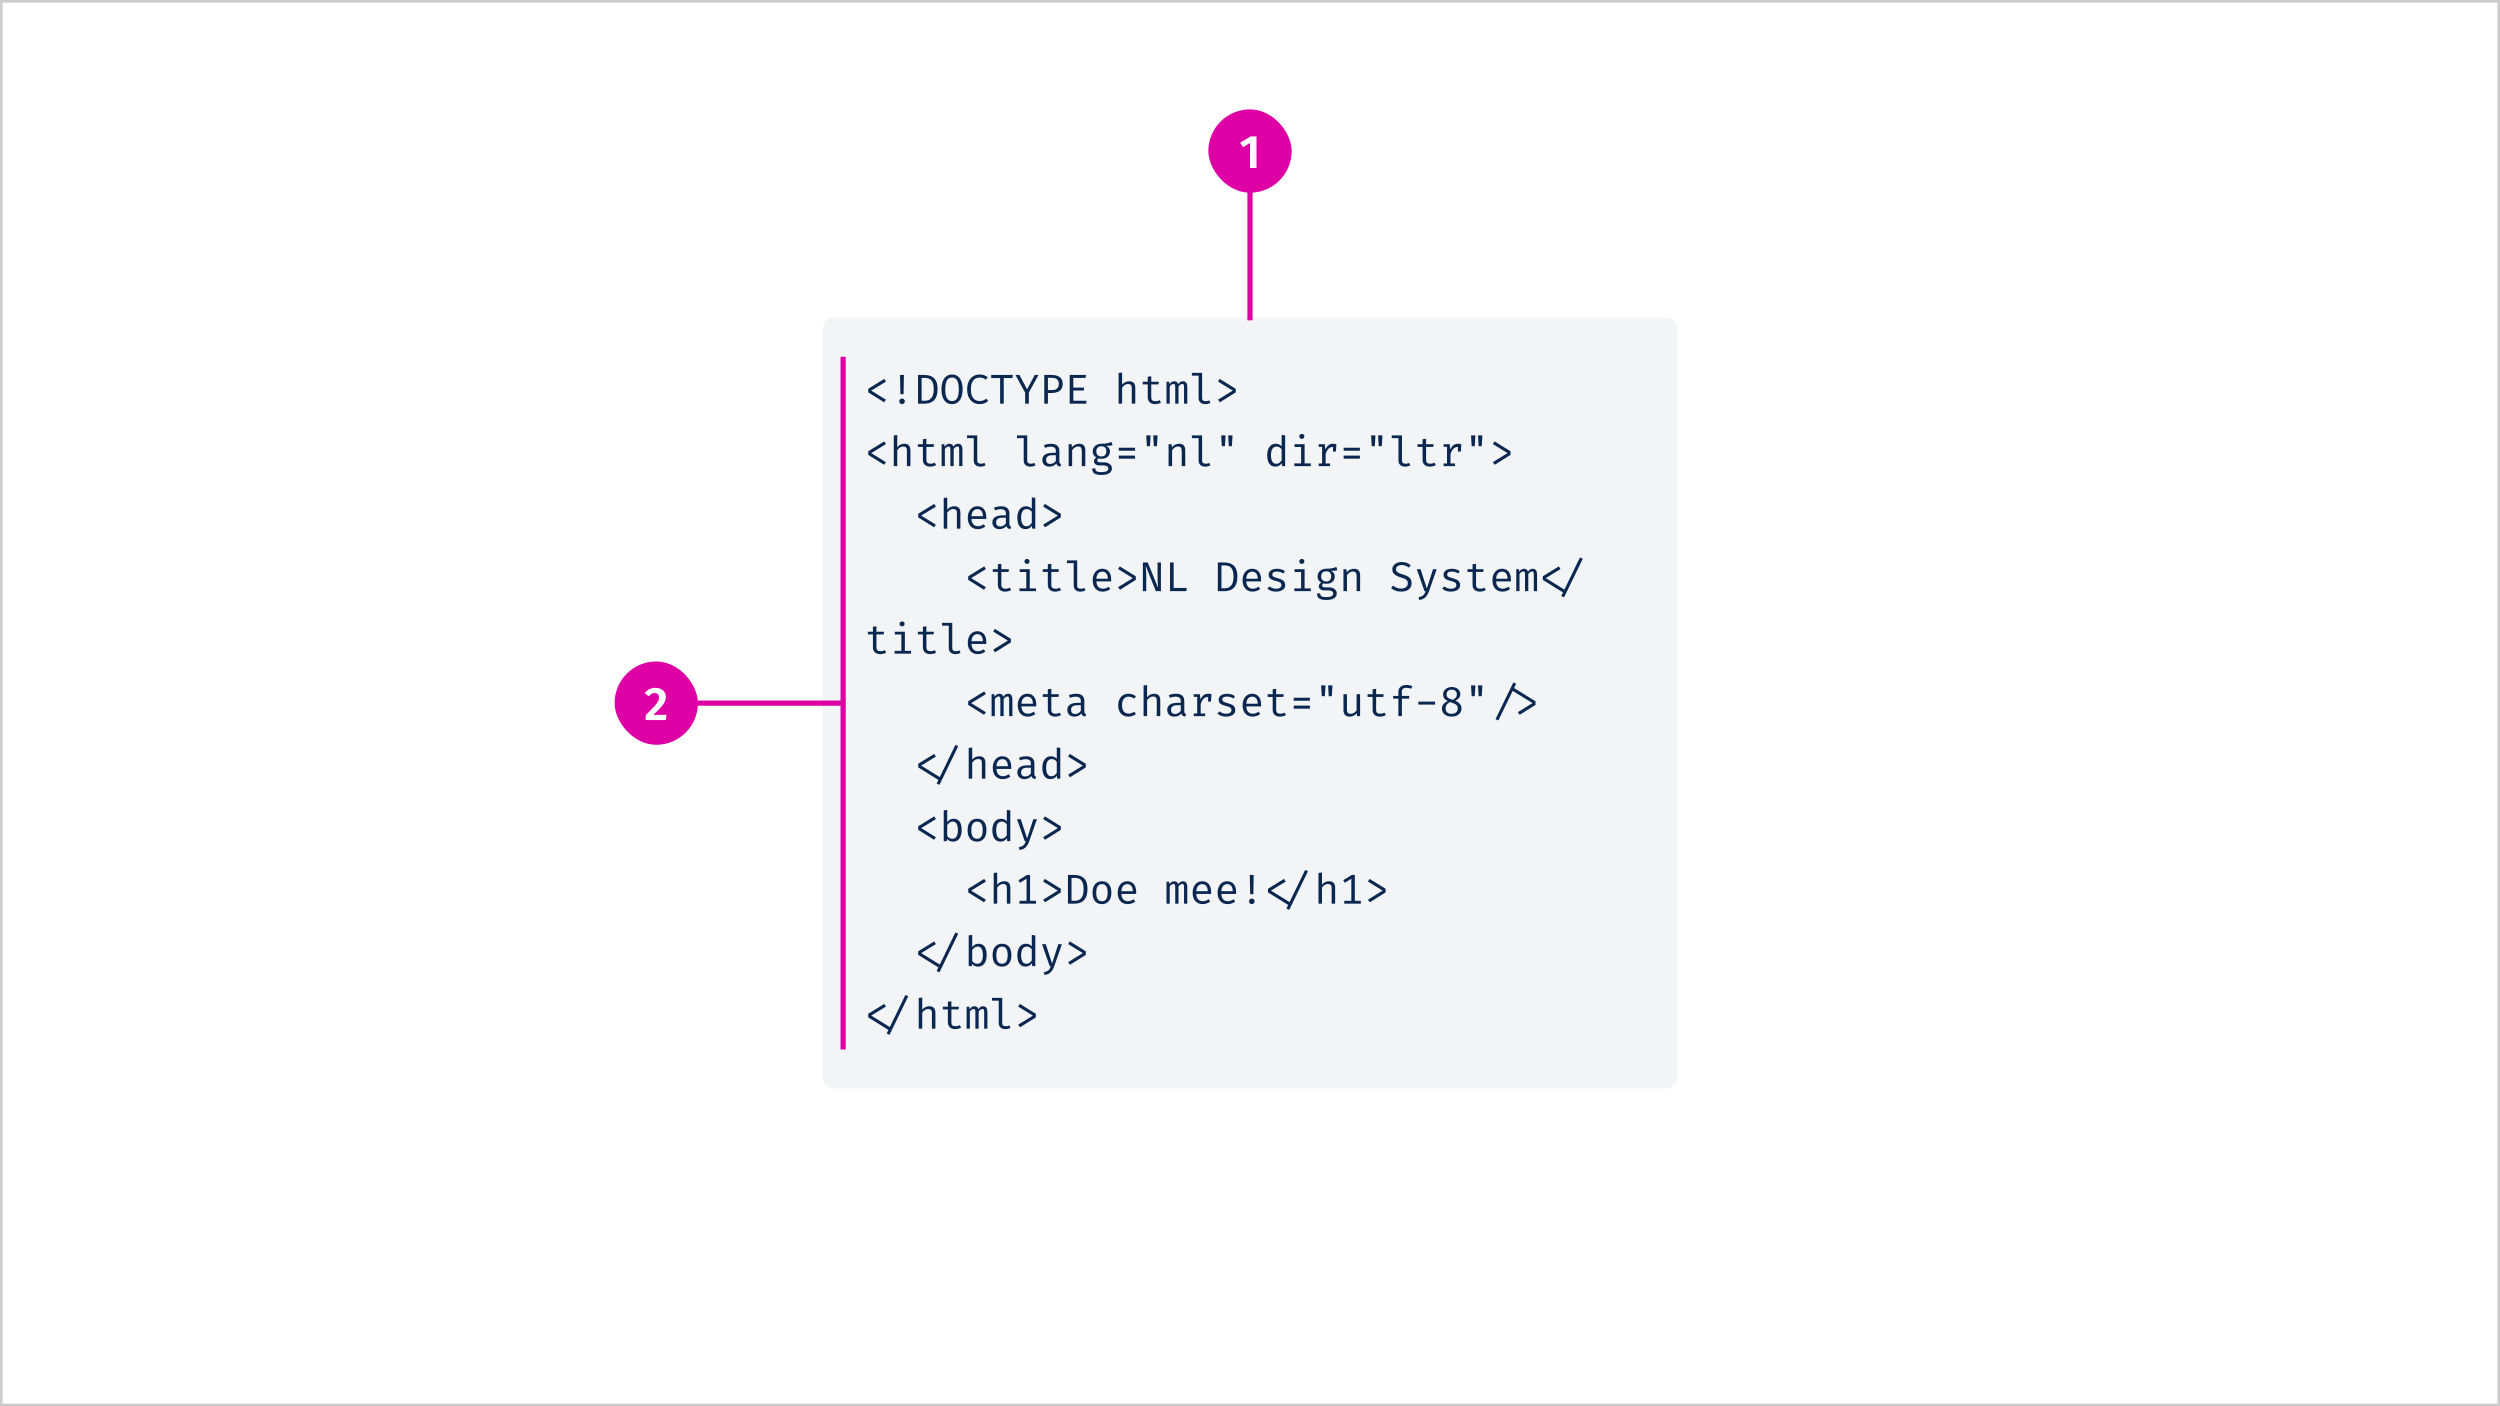 <svg width="960" height="540" viewBox="0 0 960 540" fill="none" xmlns="http://www.w3.org/2000/svg">
  <rect x="0" y="0" width="960" height="540" fill="#333333" stroke="none"/>
  <title id="code-block-anatomy-title">Samenstelling van Code Block component</title>
  <desc id="code-block-anatomy-desc">Een blok met daarin voorbeeld-HTML. Het cijfer 1 wijst naar het hele blok, het cijfer 2 wijst naar het stuk HTML in het blok.</desc>
  <rect x="0.5" y="0.5" width="959" height="539" fill="white" />
  <rect x="0.5" y="0.5" width="959" height="539" stroke="#CCCCCC" />
  <rect x="316" y="122" width="328" height="296" rx="4" fill="#F2F4F6" />
  <path
    d="M339.56 145.496L340.208 146.528L334.56 149.992L340.208 153.488L339.488 154.472L333.408 150.672V149.296L339.56 145.496ZM347.106 143.984L346.97 151.368H345.762L345.602 143.984H347.106ZM346.378 153.04C346.687 153.04 346.943 153.144 347.146 153.352C347.354 153.56 347.458 153.811 347.458 154.104C347.458 154.403 347.354 154.659 347.146 154.872C346.943 155.08 346.687 155.184 346.378 155.184C346.074 155.184 345.82 155.08 345.618 154.872C345.415 154.659 345.314 154.403 345.314 154.104C345.314 153.811 345.415 153.56 345.618 153.352C345.82 153.144 346.074 153.04 346.378 153.04ZM358.548 149.44C358.548 148.48 358.446 147.712 358.244 147.136C358.041 146.56 357.774 146.128 357.444 145.84C357.113 145.552 356.75 145.36 356.356 145.264C355.966 145.168 355.582 145.12 355.204 145.12H353.908V153.888H355.22C355.614 153.888 356.006 153.827 356.396 153.704C356.79 153.576 357.15 153.352 357.476 153.032C357.801 152.707 358.06 152.256 358.252 151.68C358.449 151.099 358.548 150.352 358.548 149.44ZM360.028 149.44C360.028 150.357 359.929 151.141 359.732 151.792C359.54 152.437 359.276 152.971 358.94 153.392C358.604 153.813 358.22 154.141 357.788 154.376C357.361 154.605 356.91 154.768 356.436 154.864C355.966 154.955 355.505 155 355.052 155H352.524V143.984H354.876C355.521 143.984 356.148 144.056 356.756 144.2C357.369 144.344 357.921 144.611 358.412 145C358.908 145.384 359.3 145.933 359.588 146.648C359.881 147.363 360.028 148.293 360.028 149.44ZM369.637 149.504C369.637 150.613 369.485 151.597 369.181 152.456C368.883 153.309 368.432 153.979 367.829 154.464C367.227 154.944 366.477 155.184 365.581 155.184C364.691 155.184 363.941 154.949 363.333 154.48C362.731 154.005 362.277 153.344 361.973 152.496C361.675 151.648 361.525 150.656 361.525 149.52C361.525 148.405 361.675 147.419 361.973 146.56C362.277 145.701 362.731 145.029 363.333 144.544C363.941 144.053 364.691 143.808 365.581 143.808C366.477 143.808 367.227 144.045 367.829 144.52C368.432 144.995 368.883 145.659 369.181 146.512C369.485 147.365 369.637 148.363 369.637 149.504ZM368.181 149.504C368.181 148.037 367.979 146.915 367.573 146.136C367.173 145.357 366.509 144.968 365.581 144.968C364.653 144.968 363.987 145.36 363.581 146.144C363.181 146.928 362.981 148.053 362.981 149.52C362.981 150.987 363.189 152.104 363.605 152.872C364.021 153.635 364.68 154.016 365.581 154.016C366.509 154.016 367.173 153.632 367.573 152.864C367.979 152.091 368.181 150.971 368.181 149.504ZM376.103 143.808C376.823 143.808 377.426 143.899 377.911 144.08C378.396 144.261 378.858 144.528 379.295 144.88L378.519 145.784C378.172 145.491 377.804 145.283 377.415 145.16C377.031 145.032 376.628 144.968 376.207 144.968C375.604 144.968 375.047 145.112 374.535 145.4C374.023 145.683 373.61 146.155 373.295 146.816C372.986 147.472 372.831 148.363 372.831 149.488C372.831 150.581 372.978 151.459 373.271 152.12C373.57 152.781 373.972 153.259 374.479 153.552C374.986 153.845 375.551 153.992 376.175 153.992C376.794 153.992 377.3 153.899 377.695 153.712C378.095 153.525 378.442 153.312 378.735 153.072L379.455 153.984C379.119 154.309 378.682 154.592 378.143 154.832C377.604 155.067 376.943 155.184 376.159 155.184C375.268 155.184 374.46 154.965 373.735 154.528C373.015 154.091 372.444 153.451 372.023 152.608C371.602 151.76 371.391 150.72 371.391 149.488C371.391 148.251 371.604 147.211 372.031 146.368C372.463 145.525 373.036 144.888 373.751 144.456C374.471 144.024 375.255 143.808 376.103 143.808ZM385.433 145.176V155H384.049V145.176H380.609V143.984H388.921L388.777 145.176H385.433ZM395.067 150.752V155H393.659V150.768L389.939 143.984H391.475L394.395 149.504L397.347 143.984H398.786L395.067 150.752ZM406.58 147.384C406.58 146.813 406.468 146.363 406.244 146.032C406.02 145.696 405.714 145.456 405.324 145.312C404.935 145.163 404.49 145.088 403.988 145.088H402.396V149.792H403.932C404.45 149.792 404.906 149.723 405.3 149.584C405.695 149.44 406.007 149.195 406.236 148.848C406.466 148.496 406.58 148.008 406.58 147.384ZM408.068 147.368C408.068 148.227 407.884 148.915 407.516 149.432C407.154 149.949 406.652 150.325 406.012 150.56C405.372 150.795 404.636 150.912 403.804 150.912H402.396V155H401.004V143.984H403.82C405.132 143.984 406.167 144.261 406.924 144.816C407.687 145.365 408.068 146.216 408.068 147.368ZM412.15 145.12V148.832H416.23V149.976H412.15V153.888H417.158V155H410.758V143.984H417.014L416.854 145.12H412.15ZM430.89 143.056V147.728C431.22 147.285 431.626 146.955 432.106 146.736C432.591 146.512 433.082 146.4 433.578 146.4C434.399 146.4 434.999 146.619 435.378 147.056C435.756 147.493 435.946 148.101 435.946 148.88V155H434.602V148.912C434.602 148.405 434.484 148.037 434.25 147.808C434.015 147.573 433.647 147.456 433.146 147.456C432.826 147.456 432.522 147.528 432.234 147.672C431.946 147.816 431.687 147.995 431.458 148.208C431.228 148.421 431.039 148.64 430.89 148.864V155H429.546V143.2L430.89 143.056ZM445.827 154.576C445.539 154.768 445.19 154.917 444.779 155.024C444.369 155.131 443.966 155.184 443.571 155.184C442.665 155.184 441.966 154.947 441.475 154.472C440.985 153.997 440.739 153.387 440.739 152.64V147.616H438.803V146.576H440.739V144.664L442.083 144.504V146.576H444.995L444.835 147.616H442.083V152.624C442.083 153.093 442.206 153.451 442.451 153.696C442.702 153.941 443.115 154.064 443.691 154.064C444.006 154.064 444.297 154.027 444.563 153.952C444.83 153.877 445.078 153.781 445.307 153.664L445.827 154.576ZM454.285 146.4C454.557 146.4 454.816 146.459 455.061 146.576C455.312 146.693 455.517 146.92 455.677 147.256C455.837 147.592 455.917 148.083 455.917 148.728V155H454.669V148.944C454.669 148.416 454.637 148.035 454.573 147.8C454.509 147.565 454.325 147.448 454.021 147.448C453.77 147.448 453.52 147.528 453.269 147.688C453.024 147.843 452.784 148.099 452.549 148.456V155H451.293V148.944C451.293 148.416 451.261 148.035 451.197 147.8C451.133 147.565 450.949 147.448 450.645 147.448C450.384 147.448 450.13 147.528 449.885 147.688C449.645 147.843 449.408 148.099 449.173 148.456V155H447.933V146.576H448.989L449.069 147.552C449.298 147.227 449.554 146.955 449.837 146.736C450.125 146.512 450.48 146.4 450.901 146.4C451.221 146.4 451.522 146.477 451.805 146.632C452.088 146.781 452.296 147.075 452.429 147.512C452.658 147.181 452.917 146.915 453.205 146.712C453.493 146.504 453.853 146.4 454.285 146.4ZM461.607 143.184V152.92C461.607 153.336 461.735 153.632 461.991 153.808C462.252 153.979 462.588 154.064 462.999 154.064C463.255 154.064 463.497 154.037 463.727 153.984C463.956 153.931 464.185 153.859 464.415 153.768L464.775 154.752C464.545 154.864 464.26 154.963 463.919 155.048C463.583 155.139 463.201 155.184 462.775 155.184C462.028 155.184 461.423 154.979 460.959 154.568C460.495 154.152 460.263 153.579 460.263 152.848V144.248H457.679V143.184H461.607ZM468.368 145.496L474.521 149.296V150.672L468.449 154.472L467.721 153.48L473.369 149.992L467.721 146.512L468.368 145.496ZM339.56 169.496L340.208 170.528L334.56 173.992L340.208 177.488L339.488 178.472L333.408 174.672V173.296L339.56 169.496ZM344.546 167.056V171.728C344.876 171.285 345.282 170.955 345.762 170.736C346.247 170.512 346.738 170.4 347.234 170.4C348.055 170.4 348.655 170.619 349.034 171.056C349.412 171.493 349.602 172.101 349.602 172.88V179H348.258V172.912C348.258 172.405 348.14 172.037 347.906 171.808C347.671 171.573 347.303 171.456 346.802 171.456C346.482 171.456 346.178 171.528 345.89 171.672C345.602 171.816 345.343 171.995 345.114 172.208C344.884 172.421 344.695 172.64 344.546 172.864V179H343.202V167.2L344.546 167.056ZM359.484 178.576C359.196 178.768 358.846 178.917 358.436 179.024C358.025 179.131 357.622 179.184 357.228 179.184C356.321 179.184 355.622 178.947 355.132 178.472C354.641 177.997 354.396 177.387 354.396 176.64V171.616H352.46V170.576H354.396V168.664L355.74 168.504V170.576H358.652L358.492 171.616H355.74V176.624C355.74 177.093 355.862 177.451 356.108 177.696C356.358 177.941 356.772 178.064 357.348 178.064C357.662 178.064 357.953 178.027 358.22 177.952C358.486 177.877 358.734 177.781 358.964 177.664L359.484 178.576ZM367.941 170.4C368.213 170.4 368.472 170.459 368.717 170.576C368.968 170.693 369.173 170.92 369.333 171.256C369.493 171.592 369.573 172.083 369.573 172.728V179H368.325V172.944C368.325 172.416 368.293 172.035 368.229 171.8C368.165 171.565 367.981 171.448 367.677 171.448C367.427 171.448 367.176 171.528 366.925 171.688C366.68 171.843 366.44 172.099 366.205 172.456V179H364.949V172.944C364.949 172.416 364.917 172.035 364.853 171.8C364.789 171.565 364.605 171.448 364.301 171.448C364.04 171.448 363.787 171.528 363.541 171.688C363.301 171.843 363.064 172.099 362.829 172.456V179H361.589V170.576H362.645L362.725 171.552C362.955 171.227 363.211 170.955 363.493 170.736C363.781 170.512 364.136 170.4 364.557 170.4C364.877 170.4 365.179 170.477 365.461 170.632C365.744 170.781 365.952 171.075 366.085 171.512C366.315 171.181 366.573 170.915 366.861 170.712C367.149 170.504 367.509 170.4 367.941 170.4ZM375.263 167.184V176.92C375.263 177.336 375.391 177.632 375.647 177.808C375.908 177.979 376.244 178.064 376.655 178.064C376.911 178.064 377.154 178.037 377.383 177.984C377.612 177.931 377.842 177.859 378.071 177.768L378.431 178.752C378.202 178.864 377.916 178.963 377.575 179.048C377.239 179.139 376.858 179.184 376.431 179.184C375.684 179.184 375.079 178.979 374.615 178.568C374.151 178.152 373.919 177.579 373.919 176.848V168.248H371.335V167.184H375.263ZM394.451 167.184V176.92C394.451 177.336 394.579 177.632 394.835 177.808C395.096 177.979 395.432 178.064 395.843 178.064C396.099 178.064 396.341 178.037 396.571 177.984C396.8 177.931 397.029 177.859 397.259 177.768L397.619 178.752C397.389 178.864 397.104 178.963 396.763 179.048C396.427 179.139 396.045 179.184 395.619 179.184C394.872 179.184 394.267 178.979 393.803 178.568C393.339 178.152 393.107 177.579 393.107 176.848V168.248H390.523V167.184H394.451ZM406.796 177.16C406.796 177.496 406.852 177.741 406.964 177.896C407.076 178.051 407.25 178.165 407.484 178.24L407.156 179.184C406.794 179.136 406.476 179.021 406.204 178.84C405.932 178.653 405.735 178.373 405.612 178C405.308 178.389 404.93 178.685 404.476 178.888C404.023 179.085 403.522 179.184 402.972 179.184C402.13 179.184 401.466 178.947 400.98 178.472C400.495 177.997 400.252 177.368 400.252 176.584C400.252 175.715 400.591 175.048 401.268 174.584C401.946 174.12 402.924 173.888 404.204 173.888H405.444V173.184C405.444 172.576 405.266 172.147 404.908 171.896C404.556 171.64 404.066 171.512 403.436 171.512C403.159 171.512 402.834 171.547 402.46 171.616C402.087 171.68 401.682 171.789 401.244 171.944L400.892 170.928C401.41 170.736 401.895 170.6 402.348 170.52C402.802 170.44 403.234 170.4 403.644 170.4C404.695 170.4 405.482 170.645 406.004 171.136C406.532 171.621 406.796 172.283 406.796 173.12V177.16ZM403.316 178.16C403.732 178.16 404.13 178.056 404.508 177.848C404.887 177.635 405.199 177.341 405.444 176.968V174.8H404.228C403.3 174.8 402.644 174.96 402.26 175.28C401.882 175.6 401.692 176.029 401.692 176.568C401.692 177.091 401.826 177.488 402.092 177.76C402.364 178.027 402.772 178.16 403.316 178.16ZM410.358 179V170.576H411.502L411.606 171.744C411.947 171.312 412.374 170.981 412.886 170.752C413.403 170.517 413.905 170.4 414.39 170.4C415.217 170.4 415.817 170.619 416.19 171.056C416.569 171.493 416.758 172.101 416.758 172.88V179H415.414V173.872C415.414 173.296 415.382 172.832 415.318 172.48C415.254 172.123 415.121 171.864 414.918 171.704C414.715 171.539 414.401 171.456 413.974 171.456C413.643 171.456 413.331 171.528 413.038 171.672C412.75 171.816 412.491 171.997 412.262 172.216C412.038 172.429 411.851 172.645 411.702 172.864V179H410.358ZM426.8 169.68L427.216 170.944C426.858 171.056 426.477 171.125 426.072 171.152C425.666 171.179 425.226 171.192 424.752 171.192C425.237 171.416 425.602 171.707 425.848 172.064C426.093 172.416 426.216 172.832 426.216 173.312C426.216 173.867 426.09 174.36 425.84 174.792C425.589 175.224 425.226 175.563 424.752 175.808C424.282 176.053 423.714 176.176 423.048 176.176C422.765 176.176 422.528 176.163 422.336 176.136C422.149 176.109 421.968 176.069 421.792 176.016C421.664 176.101 421.557 176.219 421.472 176.368C421.392 176.517 421.352 176.672 421.352 176.832C421.352 177.035 421.432 177.203 421.592 177.336C421.752 177.469 422.048 177.536 422.48 177.536H424C424.565 177.536 425.072 177.637 425.52 177.84C425.973 178.043 426.328 178.315 426.584 178.656C426.845 178.997 426.976 179.387 426.976 179.824C426.976 180.651 426.624 181.285 425.92 181.728C425.221 182.171 424.232 182.392 422.952 182.392C422.056 182.392 421.349 182.299 420.832 182.112C420.314 181.931 419.944 181.651 419.72 181.272C419.501 180.899 419.392 180.427 419.392 179.856H420.608C420.608 180.181 420.672 180.451 420.8 180.664C420.928 180.877 421.16 181.035 421.496 181.136C421.832 181.243 422.314 181.296 422.944 181.296C423.562 181.296 424.066 181.243 424.456 181.136C424.85 181.035 425.141 180.88 425.328 180.672C425.52 180.469 425.616 180.216 425.616 179.912C425.616 179.512 425.434 179.211 425.072 179.008C424.709 178.805 424.256 178.704 423.712 178.704H422.208C421.482 178.704 420.946 178.544 420.6 178.224C420.258 177.904 420.088 177.536 420.088 177.12C420.088 176.848 420.165 176.584 420.32 176.328C420.48 176.072 420.712 175.845 421.016 175.648C420.53 175.392 420.173 175.075 419.944 174.696C419.714 174.317 419.6 173.859 419.6 173.32C419.6 172.749 419.741 172.245 420.024 171.808C420.306 171.365 420.701 171.019 421.208 170.768C421.714 170.517 422.298 170.392 422.96 170.392C423.669 170.387 424.245 170.357 424.688 170.304C425.13 170.245 425.509 170.163 425.824 170.056C426.144 169.949 426.469 169.824 426.8 169.68ZM422.96 171.376C422.282 171.376 421.781 171.56 421.456 171.928C421.136 172.291 420.976 172.755 420.976 173.32C420.976 173.891 421.141 174.36 421.472 174.728C421.802 175.096 422.309 175.28 422.992 175.28C423.589 175.28 424.042 175.107 424.352 174.76C424.666 174.413 424.824 173.931 424.824 173.312C424.824 172.677 424.666 172.197 424.352 171.872C424.042 171.541 423.578 171.376 422.96 171.376ZM435.85 171.928V173.088H429.626V171.928H435.85ZM435.85 174.96V176.128H429.626V174.96H435.85ZM440.403 171.344L440.147 167.184H441.835L441.587 171.344H440.403ZM443.075 171.344L442.835 167.184H444.515L444.259 171.344H443.075ZM448.733 179V170.576H449.877L449.981 171.744C450.322 171.312 450.749 170.981 451.261 170.752C451.778 170.517 452.28 170.4 452.765 170.4C453.592 170.4 454.192 170.619 454.565 171.056C454.944 171.493 455.133 172.101 455.133 172.88V179H453.789V173.872C453.789 173.296 453.757 172.832 453.693 172.48C453.629 172.123 453.496 171.864 453.293 171.704C453.09 171.539 452.776 171.456 452.349 171.456C452.018 171.456 451.706 171.528 451.413 171.672C451.125 171.816 450.866 171.997 450.637 172.216C450.413 172.429 450.226 172.645 450.077 172.864V179H448.733ZM461.607 167.184V176.92C461.607 177.336 461.735 177.632 461.991 177.808C462.252 177.979 462.588 178.064 462.999 178.064C463.255 178.064 463.497 178.037 463.727 177.984C463.956 177.931 464.185 177.859 464.415 177.768L464.775 178.752C464.545 178.864 464.26 178.963 463.919 179.048C463.583 179.139 463.201 179.184 462.775 179.184C462.028 179.184 461.423 178.979 460.959 178.568C460.495 178.152 460.263 177.579 460.263 176.848V168.248H457.679V167.184H461.607ZM469.185 171.344L468.929 167.184H470.617L470.369 171.344H469.185ZM471.857 171.344L471.617 167.184H473.297L473.041 171.344H471.857ZM492.148 167.016L493.492 167.184V179H492.316L492.188 177.888C491.873 178.336 491.511 178.664 491.1 178.872C490.695 179.08 490.26 179.184 489.796 179.184C489.065 179.184 488.463 179 487.988 178.632C487.513 178.264 487.161 177.752 486.932 177.096C486.703 176.435 486.588 175.669 486.588 174.8C486.588 173.957 486.719 173.205 486.98 172.544C487.241 171.877 487.617 171.355 488.108 170.976C488.604 170.592 489.199 170.4 489.892 170.4C490.377 170.4 490.804 170.485 491.172 170.656C491.54 170.821 491.865 171.067 492.148 171.392V167.016ZM490.244 171.48C489.54 171.48 488.999 171.755 488.62 172.304C488.241 172.853 488.052 173.685 488.052 174.8C488.052 175.525 488.129 176.133 488.284 176.624C488.439 177.115 488.665 177.483 488.964 177.728C489.268 177.973 489.639 178.096 490.076 178.096C490.556 178.096 490.964 177.96 491.3 177.688C491.641 177.416 491.924 177.109 492.148 176.768V172.56C491.919 172.219 491.641 171.955 491.316 171.768C490.991 171.576 490.633 171.48 490.244 171.48ZM500.966 170.576V177.936H503.342V179H497.022V177.936H499.622V171.64H497.102V170.576H500.966ZM499.894 166.632C500.192 166.632 500.43 166.723 500.606 166.904C500.787 167.085 500.878 167.307 500.878 167.568C500.878 167.84 500.787 168.069 500.606 168.256C500.43 168.437 500.192 168.528 499.894 168.528C499.611 168.528 499.379 168.437 499.198 168.256C499.016 168.069 498.926 167.84 498.926 167.568C498.926 167.307 499.016 167.085 499.198 166.904C499.379 166.723 499.611 166.632 499.894 166.632ZM506.376 179V177.968H507.688V171.608H506.376V170.576H508.712L508.96 172.568C509.285 171.875 509.68 171.339 510.144 170.96C510.608 170.581 511.221 170.392 511.984 170.392C512.218 170.392 512.426 170.411 512.608 170.448C512.794 170.48 512.984 170.523 513.176 170.576L512.784 171.776C512.608 171.728 512.448 171.693 512.304 171.672C512.16 171.645 511.994 171.632 511.808 171.632C511.162 171.632 510.608 171.861 510.144 172.32C509.68 172.779 509.309 173.472 509.032 174.4V177.968H510.744V179H506.376ZM511.88 173.424V171.592L512.016 170.576H513.176L512.984 173.424H511.88ZM522.193 171.928V173.088H515.969V171.928H522.193ZM522.193 174.96V176.128H515.969V174.96H522.193ZM526.747 171.344L526.491 167.184H528.179L527.931 171.344H526.747ZM529.419 171.344L529.179 167.184H530.859L530.603 171.344H529.419ZM538.357 167.184V176.92C538.357 177.336 538.485 177.632 538.741 177.808C539.002 177.979 539.338 178.064 539.749 178.064C540.005 178.064 540.247 178.037 540.477 177.984C540.706 177.931 540.935 177.859 541.165 177.768L541.525 178.752C541.295 178.864 541.01 178.963 540.669 179.048C540.333 179.139 539.951 179.184 539.525 179.184C538.778 179.184 538.173 178.979 537.709 178.568C537.245 178.152 537.013 177.579 537.013 176.848V168.248H534.429V167.184H538.357ZM551.359 178.576C551.071 178.768 550.721 178.917 550.311 179.024C549.9 179.131 549.497 179.184 549.103 179.184C548.196 179.184 547.497 178.947 547.007 178.472C546.516 177.997 546.271 177.387 546.271 176.64V171.616H544.335V170.576H546.271V168.664L547.615 168.504V170.576H550.527L550.367 171.616H547.615V176.624C547.615 177.093 547.737 177.451 547.983 177.696C548.233 177.941 548.647 178.064 549.223 178.064C549.537 178.064 549.828 178.027 550.095 177.952C550.361 177.877 550.609 177.781 550.839 177.664L551.359 178.576ZM554.344 179V177.968H555.656V171.608H554.344V170.576H556.68L556.928 172.568C557.254 171.875 557.648 171.339 558.112 170.96C558.576 170.581 559.19 170.392 559.952 170.392C560.187 170.392 560.395 170.411 560.576 170.448C560.763 170.48 560.952 170.523 561.144 170.576L560.752 171.776C560.576 171.728 560.416 171.693 560.272 171.672C560.128 171.645 559.963 171.632 559.776 171.632C559.131 171.632 558.576 171.861 558.112 172.32C557.648 172.779 557.278 173.472 557 174.4V177.968H558.712V179H554.344ZM559.848 173.424V171.592L559.984 170.576H561.144L560.952 173.424H559.848ZM565.122 171.344L564.866 167.184H566.554L566.306 171.344H565.122ZM567.794 171.344L567.554 167.184H569.234L568.978 171.344H567.794ZM573.9 169.496L580.052 173.296V174.672L573.98 178.472L573.252 177.48L578.9 173.992L573.252 170.512L573.9 169.496ZM358.748 193.496L359.396 194.528L353.748 197.992L359.396 201.488L358.676 202.472L352.596 198.672V197.296L358.748 193.496ZM363.733 191.056V195.728C364.064 195.285 364.469 194.955 364.949 194.736C365.435 194.512 365.925 194.4 366.421 194.4C367.243 194.4 367.843 194.619 368.221 195.056C368.6 195.493 368.789 196.101 368.789 196.88V203H367.445V196.912C367.445 196.405 367.328 196.037 367.093 195.808C366.859 195.573 366.491 195.456 365.989 195.456C365.669 195.456 365.365 195.528 365.077 195.672C364.789 195.816 364.531 195.995 364.301 196.208C364.072 196.421 363.883 196.64 363.733 196.864V203H362.389V191.2L363.733 191.056ZM373.039 199.264C373.066 199.915 373.191 200.448 373.415 200.864C373.639 201.275 373.935 201.579 374.303 201.776C374.671 201.968 375.071 202.064 375.503 202.064C375.935 202.064 376.324 202 376.671 201.872C377.023 201.744 377.383 201.555 377.751 201.304L378.383 202.192C377.988 202.501 377.538 202.744 377.031 202.92C376.53 203.096 376.015 203.184 375.487 203.184C374.671 203.184 373.975 203 373.399 202.632C372.823 202.264 372.383 201.752 372.079 201.096C371.78 200.435 371.631 199.669 371.631 198.8C371.631 197.947 371.783 197.189 372.087 196.528C372.391 195.867 372.818 195.347 373.367 194.968C373.916 194.589 374.564 194.4 375.311 194.4C376.02 194.4 376.631 194.568 377.143 194.904C377.655 195.235 378.047 195.709 378.319 196.328C378.596 196.941 378.735 197.675 378.735 198.528C378.735 198.672 378.732 198.808 378.727 198.936C378.722 199.059 378.714 199.168 378.703 199.264H373.039ZM375.327 195.504C374.703 195.504 374.18 195.725 373.759 196.168C373.343 196.611 373.106 197.296 373.047 198.224H377.439C377.423 197.323 377.226 196.645 376.847 196.192C376.468 195.733 375.962 195.504 375.327 195.504ZM387.609 201.16C387.609 201.496 387.665 201.741 387.777 201.896C387.889 202.051 388.062 202.165 388.297 202.24L387.969 203.184C387.606 203.136 387.289 203.021 387.017 202.84C386.745 202.653 386.547 202.373 386.425 202C386.121 202.389 385.742 202.685 385.289 202.888C384.835 203.085 384.334 203.184 383.785 203.184C382.942 203.184 382.278 202.947 381.793 202.472C381.307 201.997 381.065 201.368 381.065 200.584C381.065 199.715 381.403 199.048 382.081 198.584C382.758 198.12 383.737 197.888 385.017 197.888H386.257V197.184C386.257 196.576 386.078 196.147 385.721 195.896C385.369 195.64 384.878 195.512 384.249 195.512C383.971 195.512 383.646 195.547 383.273 195.616C382.899 195.68 382.494 195.789 382.057 195.944L381.705 194.928C382.222 194.736 382.707 194.6 383.161 194.52C383.614 194.44 384.046 194.4 384.457 194.4C385.507 194.4 386.294 194.645 386.817 195.136C387.345 195.621 387.609 196.283 387.609 197.12V201.16ZM384.129 202.16C384.545 202.16 384.942 202.056 385.321 201.848C385.699 201.635 386.011 201.341 386.257 200.968V198.8H385.041C384.113 198.8 383.457 198.96 383.073 199.28C382.694 199.6 382.505 200.029 382.505 200.568C382.505 201.091 382.638 201.488 382.905 201.76C383.177 202.027 383.585 202.16 384.129 202.16ZM396.211 191.016L397.555 191.184V203H396.379L396.251 201.888C395.936 202.336 395.573 202.664 395.163 202.872C394.757 203.08 394.323 203.184 393.859 203.184C393.128 203.184 392.525 203 392.051 202.632C391.576 202.264 391.224 201.752 390.995 201.096C390.765 200.435 390.651 199.669 390.651 198.8C390.651 197.957 390.781 197.205 391.043 196.544C391.304 195.877 391.68 195.355 392.171 194.976C392.667 194.592 393.261 194.4 393.955 194.4C394.44 194.4 394.867 194.485 395.235 194.656C395.603 194.821 395.928 195.067 396.211 195.392V191.016ZM394.307 195.48C393.603 195.48 393.061 195.755 392.683 196.304C392.304 196.853 392.115 197.685 392.115 198.8C392.115 199.525 392.192 200.133 392.347 200.624C392.501 201.115 392.728 201.483 393.027 201.728C393.331 201.973 393.701 202.096 394.139 202.096C394.619 202.096 395.027 201.96 395.363 201.688C395.704 201.416 395.987 201.109 396.211 200.768V196.56C395.981 196.219 395.704 195.955 395.379 195.768C395.053 195.576 394.696 195.48 394.307 195.48ZM401.212 193.496L407.364 197.296V198.672L401.292 202.472L400.564 201.48L406.212 197.992L400.564 194.512L401.212 193.496ZM377.935 217.496L378.583 218.528L372.935 221.992L378.583 225.488L377.863 226.472L371.783 222.672V221.296L377.935 217.496ZM388.265 226.576C387.977 226.768 387.627 226.917 387.217 227.024C386.806 227.131 386.403 227.184 386.009 227.184C385.102 227.184 384.403 226.947 383.913 226.472C383.422 225.997 383.177 225.387 383.177 224.64V219.616H381.241V218.576H383.177V216.664L384.521 216.504V218.576H387.433L387.273 219.616H384.521V224.624C384.521 225.093 384.643 225.451 384.889 225.696C385.139 225.941 385.553 226.064 386.129 226.064C386.443 226.064 386.734 226.027 387.001 225.952C387.267 225.877 387.515 225.781 387.745 225.664L388.265 226.576ZM395.435 218.576V225.936H397.811V227H391.491V225.936H394.091V219.64H391.571V218.576H395.435ZM394.363 214.632C394.661 214.632 394.899 214.723 395.075 214.904C395.256 215.085 395.347 215.307 395.347 215.568C395.347 215.84 395.256 216.069 395.075 216.256C394.899 216.437 394.661 216.528 394.363 216.528C394.08 216.528 393.848 216.437 393.667 216.256C393.485 216.069 393.395 215.84 393.395 215.568C393.395 215.307 393.485 215.085 393.667 214.904C393.848 214.723 394.08 214.632 394.363 214.632ZM407.452 226.576C407.164 226.768 406.815 226.917 406.404 227.024C405.994 227.131 405.591 227.184 405.196 227.184C404.29 227.184 403.591 226.947 403.1 226.472C402.61 225.997 402.364 225.387 402.364 224.64V219.616H400.428V218.576H402.364V216.664L403.708 216.504V218.576H406.62L406.46 219.616H403.708V224.624C403.708 225.093 403.831 225.451 404.076 225.696C404.327 225.941 404.74 226.064 405.316 226.064C405.631 226.064 405.922 226.027 406.188 225.952C406.455 225.877 406.703 225.781 406.932 225.664L407.452 226.576ZM413.638 215.184V224.92C413.638 225.336 413.766 225.632 414.022 225.808C414.283 225.979 414.619 226.064 415.03 226.064C415.286 226.064 415.529 226.037 415.758 225.984C415.987 225.931 416.217 225.859 416.446 225.768L416.806 226.752C416.577 226.864 416.291 226.963 415.95 227.048C415.614 227.139 415.233 227.184 414.806 227.184C414.059 227.184 413.454 226.979 412.99 226.568C412.526 226.152 412.294 225.579 412.294 224.848V216.248H409.71V215.184H413.638ZM421.008 223.264C421.034 223.915 421.16 224.448 421.384 224.864C421.608 225.275 421.904 225.579 422.272 225.776C422.64 225.968 423.04 226.064 423.472 226.064C423.904 226.064 424.293 226 424.64 225.872C424.992 225.744 425.352 225.555 425.72 225.304L426.352 226.192C425.957 226.501 425.506 226.744 425 226.92C424.498 227.096 423.984 227.184 423.456 227.184C422.64 227.184 421.944 227 421.368 226.632C420.792 226.264 420.352 225.752 420.048 225.096C419.749 224.435 419.6 223.669 419.6 222.8C419.6 221.947 419.752 221.189 420.056 220.528C420.36 219.867 420.786 219.347 421.336 218.968C421.885 218.589 422.533 218.4 423.28 218.4C423.989 218.4 424.6 218.568 425.112 218.904C425.624 219.235 426.016 219.709 426.288 220.328C426.565 220.941 426.704 221.675 426.704 222.528C426.704 222.672 426.701 222.808 426.696 222.936C426.69 223.059 426.682 223.168 426.672 223.264H421.008ZM423.296 219.504C422.672 219.504 422.149 219.725 421.728 220.168C421.312 220.611 421.074 221.296 421.016 222.224H425.408C425.392 221.323 425.194 220.645 424.816 220.192C424.437 219.733 423.93 219.504 423.296 219.504ZM429.993 217.496L436.146 221.296V222.672L430.074 226.472L429.346 225.48L434.994 221.992L429.346 218.512L429.993 217.496ZM443.851 227L439.971 217.312C439.977 217.435 439.987 217.64 440.003 217.928C440.025 218.211 440.046 218.549 440.067 218.944C440.094 219.333 440.115 219.747 440.131 220.184C440.147 220.621 440.155 221.053 440.155 221.48V227H438.867V215.984H440.747L444.691 225.712C444.686 225.557 444.667 225.275 444.635 224.864C444.603 224.448 444.574 223.947 444.547 223.36C444.521 222.773 444.507 222.152 444.507 221.496V215.984H445.795V227H443.851ZM449.293 227V215.984H450.685V225.76H455.709L455.549 227H449.293ZM473.673 221.44C473.673 220.48 473.571 219.712 473.369 219.136C473.166 218.56 472.899 218.128 472.569 217.84C472.238 217.552 471.875 217.36 471.481 217.264C471.091 217.168 470.707 217.12 470.329 217.12H469.033V225.888H470.345C470.739 225.888 471.131 225.827 471.521 225.704C471.915 225.576 472.275 225.352 472.601 225.032C472.926 224.707 473.185 224.256 473.377 223.68C473.574 223.099 473.673 222.352 473.673 221.44ZM475.153 221.44C475.153 222.357 475.054 223.141 474.857 223.792C474.665 224.437 474.401 224.971 474.065 225.392C473.729 225.813 473.345 226.141 472.913 226.376C472.486 226.605 472.035 226.768 471.561 226.864C471.091 226.955 470.63 227 470.177 227H467.649V215.984H470.001C470.646 215.984 471.273 216.056 471.881 216.2C472.494 216.344 473.046 216.611 473.537 217C474.033 217.384 474.425 217.933 474.713 218.648C475.006 219.363 475.153 220.293 475.153 221.44ZM478.57 223.264C478.597 223.915 478.722 224.448 478.946 224.864C479.17 225.275 479.466 225.579 479.834 225.776C480.202 225.968 480.602 226.064 481.034 226.064C481.466 226.064 481.856 226 482.202 225.872C482.554 225.744 482.914 225.555 483.282 225.304L483.914 226.192C483.52 226.501 483.069 226.744 482.562 226.92C482.061 227.096 481.546 227.184 481.018 227.184C480.202 227.184 479.506 227 478.93 226.632C478.354 226.264 477.914 225.752 477.61 225.096C477.312 224.435 477.162 223.669 477.162 222.8C477.162 221.947 477.314 221.189 477.618 220.528C477.922 219.867 478.349 219.347 478.898 218.968C479.448 218.589 480.096 218.4 480.842 218.4C481.552 218.4 482.162 218.568 482.674 218.904C483.186 219.235 483.578 219.709 483.85 220.328C484.128 220.941 484.266 221.675 484.266 222.528C484.266 222.672 484.264 222.808 484.258 222.936C484.253 223.059 484.245 223.168 484.234 223.264H478.57ZM480.858 219.504C480.234 219.504 479.712 219.725 479.29 220.168C478.874 220.611 478.637 221.296 478.578 222.224H482.97C482.954 221.323 482.757 220.645 482.378 220.192C482 219.733 481.493 219.504 480.858 219.504ZM489.972 226.072C490.617 226.072 491.127 225.952 491.5 225.712C491.879 225.467 492.068 225.141 492.068 224.736C492.068 224.48 492.02 224.259 491.924 224.072C491.833 223.885 491.644 223.717 491.356 223.568C491.068 223.419 490.625 223.269 490.028 223.12C489.447 222.976 488.94 222.811 488.508 222.624C488.081 222.432 487.748 222.184 487.508 221.88C487.273 221.576 487.156 221.181 487.156 220.696C487.156 220.221 487.289 219.813 487.556 219.472C487.828 219.125 488.204 218.861 488.684 218.68C489.164 218.493 489.721 218.4 490.356 218.4C491.033 218.4 491.623 218.491 492.124 218.672C492.631 218.848 493.06 219.067 493.412 219.328L492.82 220.24C492.5 220.021 492.148 219.843 491.764 219.704C491.38 219.56 490.916 219.488 490.372 219.488C489.711 219.488 489.241 219.592 488.964 219.8C488.687 220.003 488.548 220.267 488.548 220.592C488.548 220.837 488.615 221.043 488.748 221.208C488.887 221.368 489.119 221.515 489.444 221.648C489.769 221.776 490.217 221.917 490.788 222.072C491.337 222.216 491.815 222.389 492.22 222.592C492.631 222.795 492.951 223.061 493.18 223.392C493.409 223.723 493.524 224.149 493.524 224.672C493.524 225.269 493.353 225.755 493.012 226.128C492.671 226.496 492.228 226.765 491.684 226.936C491.145 227.101 490.575 227.184 489.972 227.184C489.209 227.184 488.559 227.075 488.02 226.856C487.487 226.632 487.039 226.363 486.676 226.048L487.444 225.16C487.775 225.432 488.153 225.653 488.58 225.824C489.012 225.989 489.476 226.072 489.972 226.072ZM500.966 218.576V225.936H503.342V227H497.022V225.936H499.622V219.64H497.102V218.576H500.966ZM499.894 214.632C500.192 214.632 500.43 214.723 500.606 214.904C500.787 215.085 500.878 215.307 500.878 215.568C500.878 215.84 500.787 216.069 500.606 216.256C500.43 216.437 500.192 216.528 499.894 216.528C499.611 216.528 499.379 216.437 499.198 216.256C499.016 216.069 498.926 215.84 498.926 215.568C498.926 215.307 499.016 215.085 499.198 214.904C499.379 214.723 499.611 214.632 499.894 214.632ZM513.144 217.68L513.56 218.944C513.202 219.056 512.821 219.125 512.416 219.152C512.01 219.179 511.57 219.192 511.096 219.192C511.581 219.416 511.946 219.707 512.192 220.064C512.437 220.416 512.56 220.832 512.56 221.312C512.56 221.867 512.434 222.36 512.184 222.792C511.933 223.224 511.57 223.563 511.096 223.808C510.626 224.053 510.058 224.176 509.391 224.176C509.109 224.176 508.872 224.163 508.68 224.136C508.493 224.109 508.312 224.069 508.136 224.016C508.008 224.101 507.901 224.219 507.816 224.368C507.736 224.517 507.696 224.672 507.696 224.832C507.696 225.035 507.776 225.203 507.936 225.336C508.096 225.469 508.392 225.536 508.824 225.536H510.344C510.909 225.536 511.416 225.637 511.864 225.84C512.317 226.043 512.672 226.315 512.928 226.656C513.189 226.997 513.319 227.387 513.319 227.824C513.319 228.651 512.968 229.285 512.264 229.728C511.565 230.171 510.576 230.392 509.296 230.392C508.4 230.392 507.693 230.299 507.176 230.112C506.658 229.931 506.288 229.651 506.064 229.272C505.845 228.899 505.736 228.427 505.736 227.856H506.952C506.952 228.181 507.016 228.451 507.144 228.664C507.272 228.877 507.504 229.035 507.84 229.136C508.176 229.243 508.658 229.296 509.288 229.296C509.906 229.296 510.41 229.243 510.8 229.136C511.194 229.035 511.485 228.88 511.672 228.672C511.864 228.469 511.96 228.216 511.96 227.912C511.96 227.512 511.778 227.211 511.416 227.008C511.053 226.805 510.6 226.704 510.056 226.704H508.552C507.826 226.704 507.29 226.544 506.944 226.224C506.602 225.904 506.432 225.536 506.432 225.12C506.432 224.848 506.509 224.584 506.664 224.328C506.824 224.072 507.056 223.845 507.36 223.648C506.874 223.392 506.517 223.075 506.288 222.696C506.058 222.317 505.944 221.859 505.944 221.32C505.944 220.749 506.085 220.245 506.368 219.808C506.65 219.365 507.045 219.019 507.552 218.768C508.058 218.517 508.642 218.392 509.304 218.392C510.013 218.387 510.589 218.357 511.032 218.304C511.474 218.245 511.853 218.163 512.168 218.056C512.488 217.949 512.813 217.824 513.144 217.68ZM509.304 219.376C508.626 219.376 508.125 219.56 507.8 219.928C507.48 220.291 507.32 220.755 507.32 221.32C507.32 221.891 507.485 222.36 507.816 222.728C508.146 223.096 508.653 223.28 509.336 223.28C509.933 223.28 510.386 223.107 510.696 222.76C511.01 222.413 511.168 221.931 511.168 221.312C511.168 220.677 511.01 220.197 510.696 219.872C510.386 219.541 509.922 219.376 509.304 219.376ZM515.889 227V218.576H517.033L517.137 219.744C517.479 219.312 517.905 218.981 518.417 218.752C518.935 218.517 519.436 218.4 519.921 218.4C520.748 218.4 521.348 218.619 521.721 219.056C522.1 219.493 522.289 220.101 522.289 220.88V227H520.945V221.872C520.945 221.296 520.913 220.832 520.849 220.48C520.785 220.123 520.652 219.864 520.449 219.704C520.247 219.539 519.932 219.456 519.505 219.456C519.175 219.456 518.863 219.528 518.569 219.672C518.281 219.816 518.023 219.997 517.793 220.216C517.569 220.429 517.383 220.645 517.233 220.864V227H515.889ZM542.053 223.952C542.053 224.581 541.895 225.141 541.581 225.632C541.266 226.117 540.81 226.499 540.213 226.776C539.615 227.048 538.887 227.184 538.029 227.184C537.223 227.184 536.493 227.061 535.837 226.816C535.186 226.571 534.629 226.224 534.165 225.776L534.989 224.848C535.373 225.205 535.813 225.491 536.309 225.704C536.805 225.912 537.386 226.016 538.053 226.016C538.501 226.016 538.919 225.944 539.309 225.8C539.698 225.651 540.013 225.427 540.253 225.128C540.493 224.824 540.613 224.44 540.613 223.976C540.613 223.619 540.543 223.315 540.405 223.064C540.266 222.813 540.021 222.592 539.669 222.4C539.317 222.203 538.826 222.011 538.197 221.824C537.471 221.611 536.842 221.371 536.309 221.104C535.781 220.832 535.37 220.499 535.077 220.104C534.789 219.709 534.645 219.221 534.645 218.64C534.645 218.091 534.797 217.603 535.101 217.176C535.405 216.749 535.823 216.416 536.357 216.176C536.895 215.931 537.514 215.808 538.213 215.808C538.975 215.808 539.637 215.917 540.197 216.136C540.762 216.349 541.274 216.659 541.733 217.064L540.917 217.968C540.522 217.616 540.098 217.363 539.645 217.208C539.191 217.048 538.73 216.968 538.261 216.968C537.861 216.968 537.493 217.029 537.157 217.152C536.826 217.269 536.559 217.448 536.357 217.688C536.159 217.923 536.061 218.224 536.061 218.592C536.061 218.907 536.146 219.179 536.317 219.408C536.487 219.637 536.775 219.848 537.181 220.04C537.586 220.227 538.138 220.424 538.837 220.632C539.407 220.797 539.935 221.005 540.421 221.256C540.911 221.501 541.306 221.837 541.605 222.264C541.903 222.685 542.053 223.248 542.053 223.952ZM551.679 218.576L548.719 227.056C548.521 227.627 548.271 228.149 547.967 228.624C547.668 229.099 547.276 229.491 546.791 229.8C546.311 230.115 545.7 230.309 544.959 230.384L544.751 229.312C545.332 229.216 545.791 229.069 546.127 228.872C546.463 228.675 546.727 228.421 546.919 228.112C547.116 227.803 547.289 227.432 547.439 227H546.991L544.047 218.576H545.487L547.903 225.976L550.287 218.576H551.679ZM557.128 226.072C557.774 226.072 558.283 225.952 558.656 225.712C559.035 225.467 559.224 225.141 559.224 224.736C559.224 224.48 559.176 224.259 559.08 224.072C558.99 223.885 558.8 223.717 558.512 223.568C558.224 223.419 557.782 223.269 557.184 223.12C556.603 222.976 556.096 222.811 555.664 222.624C555.238 222.432 554.904 222.184 554.664 221.88C554.43 221.576 554.312 221.181 554.312 220.696C554.312 220.221 554.446 219.813 554.712 219.472C554.984 219.125 555.36 218.861 555.84 218.68C556.32 218.493 556.878 218.4 557.512 218.4C558.19 218.4 558.779 218.491 559.28 218.672C559.787 218.848 560.216 219.067 560.568 219.328L559.976 220.24C559.656 220.021 559.304 219.843 558.92 219.704C558.536 219.56 558.072 219.488 557.528 219.488C556.867 219.488 556.398 219.592 556.12 219.8C555.843 220.003 555.704 220.267 555.704 220.592C555.704 220.837 555.771 221.043 555.904 221.208C556.043 221.368 556.275 221.515 556.6 221.648C556.926 221.776 557.374 221.917 557.944 222.072C558.494 222.216 558.971 222.389 559.376 222.592C559.787 222.795 560.107 223.061 560.336 223.392C560.566 223.723 560.68 224.149 560.68 224.672C560.68 225.269 560.51 225.755 560.168 226.128C559.827 226.496 559.384 226.765 558.84 226.936C558.302 227.101 557.731 227.184 557.128 227.184C556.366 227.184 555.715 227.075 555.176 226.856C554.643 226.632 554.195 226.363 553.832 226.048L554.6 225.16C554.931 225.432 555.31 225.653 555.736 225.824C556.168 225.989 556.632 226.072 557.128 226.072ZM570.546 226.576C570.258 226.768 569.909 226.917 569.498 227.024C569.087 227.131 568.685 227.184 568.29 227.184C567.383 227.184 566.685 226.947 566.194 226.472C565.703 225.997 565.458 225.387 565.458 224.64V219.616H563.522V218.576H565.458V216.664L566.802 216.504V218.576H569.714L569.554 219.616H566.802V224.624C566.802 225.093 566.925 225.451 567.17 225.696C567.421 225.941 567.834 226.064 568.41 226.064C568.725 226.064 569.015 226.027 569.282 225.952C569.549 225.877 569.797 225.781 570.026 225.664L570.546 226.576ZM574.508 223.264C574.534 223.915 574.66 224.448 574.884 224.864C575.108 225.275 575.404 225.579 575.772 225.776C576.14 225.968 576.54 226.064 576.972 226.064C577.404 226.064 577.793 226 578.14 225.872C578.492 225.744 578.852 225.555 579.22 225.304L579.852 226.192C579.457 226.501 579.006 226.744 578.5 226.92C577.998 227.096 577.484 227.184 576.956 227.184C576.14 227.184 575.444 227 574.868 226.632C574.292 226.264 573.852 225.752 573.548 225.096C573.249 224.435 573.1 223.669 573.1 222.8C573.1 221.947 573.252 221.189 573.556 220.528C573.86 219.867 574.286 219.347 574.836 218.968C575.385 218.589 576.033 218.4 576.78 218.4C577.489 218.4 578.1 218.568 578.612 218.904C579.124 219.235 579.516 219.709 579.788 220.328C580.065 220.941 580.204 221.675 580.204 222.528C580.204 222.672 580.201 222.808 580.196 222.936C580.19 223.059 580.182 223.168 580.172 223.264H574.508ZM576.796 219.504C576.172 219.504 575.649 219.725 575.228 220.168C574.812 220.611 574.574 221.296 574.516 222.224H578.908C578.892 221.323 578.694 220.645 578.316 220.192C577.937 219.733 577.43 219.504 576.796 219.504ZM588.598 218.4C588.87 218.4 589.128 218.459 589.374 218.576C589.624 218.693 589.83 218.92 589.99 219.256C590.15 219.592 590.23 220.083 590.23 220.728V227H588.982V220.944C588.982 220.416 588.95 220.035 588.886 219.8C588.822 219.565 588.638 219.448 588.334 219.448C588.083 219.448 587.832 219.528 587.582 219.688C587.336 219.843 587.096 220.099 586.862 220.456V227H585.606V220.944C585.606 220.416 585.574 220.035 585.51 219.8C585.446 219.565 585.262 219.448 584.958 219.448C584.696 219.448 584.443 219.528 584.198 219.688C583.958 219.843 583.72 220.099 583.486 220.456V227H582.246V218.576H583.302L583.382 219.552C583.611 219.227 583.867 218.955 584.15 218.736C584.438 218.512 584.792 218.4 585.214 218.4C585.534 218.4 585.835 218.477 586.118 218.632C586.4 218.781 586.608 219.075 586.742 219.512C586.971 219.181 587.23 218.915 587.518 218.712C587.806 218.504 588.166 218.4 588.598 218.4ZM598.585 217.496L599.233 218.528L593.585 221.992L601.321 226.768L600.601 227.752L592.433 222.672V221.296L598.585 217.496ZM600.601 229.376L599.513 228.888L606.713 214.048L607.785 214.576L600.601 229.376ZM340.296 250.576C340.008 250.768 339.659 250.917 339.248 251.024C338.837 251.131 338.435 251.184 338.04 251.184C337.133 251.184 336.435 250.947 335.944 250.472C335.453 249.997 335.208 249.387 335.208 248.64V243.616H333.272V242.576H335.208V240.664L336.552 240.504V242.576H339.464L339.304 243.616H336.552V248.624C336.552 249.093 336.675 249.451 336.92 249.696C337.171 249.941 337.584 250.064 338.16 250.064C338.475 250.064 338.765 250.027 339.032 249.952C339.299 249.877 339.547 249.781 339.776 249.664L340.296 250.576ZM347.466 242.576V249.936H349.842V251H343.522V249.936H346.122V243.64H343.602V242.576H347.466ZM346.394 238.632C346.692 238.632 346.93 238.723 347.106 238.904C347.287 239.085 347.378 239.307 347.378 239.568C347.378 239.84 347.287 240.069 347.106 240.256C346.93 240.437 346.692 240.528 346.394 240.528C346.111 240.528 345.879 240.437 345.698 240.256C345.516 240.069 345.426 239.84 345.426 239.568C345.426 239.307 345.516 239.085 345.698 238.904C345.879 238.723 346.111 238.632 346.394 238.632ZM359.484 250.576C359.196 250.768 358.846 250.917 358.436 251.024C358.025 251.131 357.622 251.184 357.228 251.184C356.321 251.184 355.622 250.947 355.132 250.472C354.641 249.997 354.396 249.387 354.396 248.64V243.616H352.46V242.576H354.396V240.664L355.74 240.504V242.576H358.652L358.492 243.616H355.74V248.624C355.74 249.093 355.862 249.451 356.108 249.696C356.358 249.941 356.772 250.064 357.348 250.064C357.662 250.064 357.953 250.027 358.22 249.952C358.486 249.877 358.734 249.781 358.964 249.664L359.484 250.576ZM365.669 239.184V248.92C365.669 249.336 365.797 249.632 366.053 249.808C366.315 249.979 366.651 250.064 367.061 250.064C367.317 250.064 367.56 250.037 367.789 249.984C368.019 249.931 368.248 249.859 368.477 249.768L368.837 250.752C368.608 250.864 368.323 250.963 367.981 251.048C367.645 251.139 367.264 251.184 366.837 251.184C366.091 251.184 365.485 250.979 365.021 250.568C364.557 250.152 364.325 249.579 364.325 248.848V240.248H361.741V239.184H365.669ZM373.039 247.264C373.066 247.915 373.191 248.448 373.415 248.864C373.639 249.275 373.935 249.579 374.303 249.776C374.671 249.968 375.071 250.064 375.503 250.064C375.935 250.064 376.324 250 376.671 249.872C377.023 249.744 377.383 249.555 377.751 249.304L378.383 250.192C377.988 250.501 377.538 250.744 377.031 250.92C376.53 251.096 376.015 251.184 375.487 251.184C374.671 251.184 373.975 251 373.399 250.632C372.823 250.264 372.383 249.752 372.079 249.096C371.78 248.435 371.631 247.669 371.631 246.8C371.631 245.947 371.783 245.189 372.087 244.528C372.391 243.867 372.818 243.347 373.367 242.968C373.916 242.589 374.564 242.4 375.311 242.4C376.02 242.4 376.631 242.568 377.143 242.904C377.655 243.235 378.047 243.709 378.319 244.328C378.596 244.941 378.735 245.675 378.735 246.528C378.735 246.672 378.732 246.808 378.727 246.936C378.722 247.059 378.714 247.168 378.703 247.264H373.039ZM375.327 243.504C374.703 243.504 374.18 243.725 373.759 244.168C373.343 244.611 373.106 245.296 373.047 246.224H377.439C377.423 245.323 377.226 244.645 376.847 244.192C376.468 243.733 375.962 243.504 375.327 243.504ZM382.025 241.496L388.177 245.296V246.672L382.105 250.472L381.377 249.48L387.025 245.992L381.377 242.512L382.025 241.496ZM377.935 265.496L378.583 266.528L372.935 269.992L378.583 273.488L377.863 274.472L371.783 270.672V269.296L377.935 265.496ZM387.129 266.4C387.401 266.4 387.659 266.459 387.905 266.576C388.155 266.693 388.361 266.92 388.521 267.256C388.681 267.592 388.761 268.083 388.761 268.728V275H387.513V268.944C387.513 268.416 387.481 268.035 387.417 267.8C387.353 267.565 387.169 267.448 386.865 267.448C386.614 267.448 386.363 267.528 386.113 267.688C385.867 267.843 385.627 268.099 385.393 268.456V275H384.137V268.944C384.137 268.416 384.105 268.035 384.041 267.8C383.977 267.565 383.793 267.448 383.489 267.448C383.227 267.448 382.974 267.528 382.729 267.688C382.489 267.843 382.251 268.099 382.017 268.456V275H380.777V266.576H381.833L381.913 267.552C382.142 267.227 382.398 266.955 382.681 266.736C382.969 266.512 383.323 266.4 383.745 266.4C384.065 266.4 384.366 266.477 384.649 266.632C384.931 266.781 385.139 267.075 385.273 267.512C385.502 267.181 385.761 266.915 386.049 266.712C386.337 266.504 386.697 266.4 387.129 266.4ZM392.227 271.264C392.253 271.915 392.379 272.448 392.603 272.864C392.827 273.275 393.123 273.579 393.491 273.776C393.859 273.968 394.259 274.064 394.691 274.064C395.123 274.064 395.512 274 395.859 273.872C396.211 273.744 396.571 273.555 396.939 273.304L397.571 274.192C397.176 274.501 396.725 274.744 396.219 274.92C395.717 275.096 395.203 275.184 394.675 275.184C393.859 275.184 393.163 275 392.587 274.632C392.011 274.264 391.571 273.752 391.267 273.096C390.968 272.435 390.819 271.669 390.819 270.8C390.819 269.947 390.971 269.189 391.275 268.528C391.579 267.867 392.005 267.347 392.555 266.968C393.104 266.589 393.752 266.4 394.499 266.4C395.208 266.4 395.819 266.568 396.331 266.904C396.843 267.235 397.235 267.709 397.507 268.328C397.784 268.941 397.923 269.675 397.923 270.528C397.923 270.672 397.92 270.808 397.915 270.936C397.909 271.059 397.901 271.168 397.891 271.264H392.227ZM394.515 267.504C393.891 267.504 393.368 267.725 392.947 268.168C392.531 268.611 392.293 269.296 392.235 270.224H396.627C396.611 269.323 396.413 268.645 396.035 268.192C395.656 267.733 395.149 267.504 394.515 267.504ZM407.452 274.576C407.164 274.768 406.815 274.917 406.404 275.024C405.994 275.131 405.591 275.184 405.196 275.184C404.29 275.184 403.591 274.947 403.1 274.472C402.61 273.997 402.364 273.387 402.364 272.64V267.616H400.428V266.576H402.364V264.664L403.708 264.504V266.576H406.62L406.46 267.616H403.708V272.624C403.708 273.093 403.831 273.451 404.076 273.696C404.327 273.941 404.74 274.064 405.316 274.064C405.631 274.064 405.922 274.027 406.188 273.952C406.455 273.877 406.703 273.781 406.932 273.664L407.452 274.576ZM416.39 273.16C416.39 273.496 416.446 273.741 416.558 273.896C416.67 274.051 416.843 274.165 417.078 274.24L416.75 275.184C416.387 275.136 416.07 275.021 415.798 274.84C415.526 274.653 415.329 274.373 415.206 274C414.902 274.389 414.523 274.685 414.07 274.888C413.617 275.085 413.115 275.184 412.566 275.184C411.723 275.184 411.059 274.947 410.574 274.472C410.089 273.997 409.846 273.368 409.846 272.584C409.846 271.715 410.185 271.048 410.862 270.584C411.539 270.12 412.518 269.888 413.798 269.888H415.038V269.184C415.038 268.576 414.859 268.147 414.502 267.896C414.15 267.64 413.659 267.512 413.03 267.512C412.753 267.512 412.427 267.547 412.054 267.616C411.681 267.68 411.275 267.789 410.838 267.944L410.486 266.928C411.003 266.736 411.489 266.6 411.942 266.52C412.395 266.44 412.827 266.4 413.238 266.4C414.289 266.4 415.075 266.645 415.598 267.136C416.126 267.621 416.39 268.283 416.39 269.12V273.16ZM412.91 274.16C413.326 274.16 413.723 274.056 414.102 273.848C414.481 273.635 414.793 273.341 415.038 272.968V270.8H413.822C412.894 270.8 412.238 270.96 411.854 271.28C411.475 271.6 411.286 272.029 411.286 272.568C411.286 273.091 411.419 273.488 411.686 273.76C411.958 274.027 412.366 274.16 412.91 274.16ZM433.354 274.024C433.775 274.024 434.167 273.955 434.53 273.816C434.898 273.677 435.236 273.501 435.546 273.288L436.201 274.168C435.834 274.483 435.391 274.731 434.874 274.912C434.356 275.093 433.85 275.184 433.354 275.184C432.516 275.184 431.802 275.005 431.21 274.648C430.623 274.285 430.175 273.779 429.866 273.128C429.556 272.472 429.402 271.704 429.402 270.824C429.402 269.981 429.556 269.227 429.866 268.56C430.18 267.888 430.631 267.36 431.218 266.976C431.81 266.592 432.527 266.4 433.37 266.4C433.908 266.4 434.412 266.483 434.882 266.648C435.356 266.808 435.791 267.051 436.186 267.376L435.53 268.272C435.172 268.021 434.812 267.835 434.45 267.712C434.092 267.584 433.727 267.52 433.354 267.52C432.628 267.52 432.031 267.792 431.562 268.336C431.092 268.88 430.858 269.709 430.858 270.824C430.858 271.571 430.964 272.181 431.178 272.656C431.396 273.125 431.692 273.472 432.066 273.696C432.444 273.915 432.874 274.024 433.354 274.024ZM440.483 263.056V267.728C440.814 267.285 441.219 266.955 441.699 266.736C442.185 266.512 442.675 266.4 443.171 266.4C443.993 266.4 444.593 266.619 444.971 267.056C445.35 267.493 445.539 268.101 445.539 268.88V275H444.195V268.912C444.195 268.405 444.078 268.037 443.843 267.808C443.609 267.573 443.241 267.456 442.739 267.456C442.419 267.456 442.115 267.528 441.827 267.672C441.539 267.816 441.281 267.995 441.051 268.208C440.822 268.421 440.633 268.64 440.483 268.864V275H439.139V263.2L440.483 263.056ZM454.765 273.16C454.765 273.496 454.821 273.741 454.933 273.896C455.045 274.051 455.218 274.165 455.453 274.24L455.125 275.184C454.762 275.136 454.445 275.021 454.173 274.84C453.901 274.653 453.704 274.373 453.581 274C453.277 274.389 452.898 274.685 452.445 274.888C451.992 275.085 451.49 275.184 450.941 275.184C450.098 275.184 449.434 274.947 448.949 274.472C448.464 273.997 448.221 273.368 448.221 272.584C448.221 271.715 448.56 271.048 449.237 270.584C449.914 270.12 450.893 269.888 452.173 269.888H453.413V269.184C453.413 268.576 453.234 268.147 452.877 267.896C452.525 267.64 452.034 267.512 451.405 267.512C451.128 267.512 450.802 267.547 450.429 267.616C450.056 267.68 449.65 267.789 449.213 267.944L448.861 266.928C449.378 266.736 449.864 266.6 450.317 266.52C450.77 266.44 451.202 266.4 451.613 266.4C452.664 266.4 453.45 266.645 453.973 267.136C454.501 267.621 454.765 268.283 454.765 269.12V273.16ZM451.285 274.16C451.701 274.16 452.098 274.056 452.477 273.848C452.856 273.635 453.168 273.341 453.413 272.968V270.8H452.197C451.269 270.8 450.613 270.96 450.229 271.28C449.85 271.6 449.661 272.029 449.661 272.568C449.661 273.091 449.794 273.488 450.061 273.76C450.333 274.027 450.741 274.16 451.285 274.16ZM458.407 275V273.968H459.719V267.608H458.407V266.576H460.743L460.991 268.568C461.316 267.875 461.711 267.339 462.175 266.96C462.639 266.581 463.252 266.392 464.015 266.392C464.249 266.392 464.457 266.411 464.639 266.448C464.825 266.48 465.015 266.523 465.207 266.576L464.815 267.776C464.639 267.728 464.479 267.693 464.335 267.672C464.191 267.645 464.025 267.632 463.839 267.632C463.193 267.632 462.639 267.861 462.175 268.32C461.711 268.779 461.34 269.472 461.063 270.4V273.968H462.775V275H458.407ZM463.911 269.424V267.592L464.047 266.576H465.207L465.015 269.424H463.911ZM470.785 274.072C471.43 274.072 471.939 273.952 472.313 273.712C472.691 273.467 472.881 273.141 472.881 272.736C472.881 272.48 472.833 272.259 472.737 272.072C472.646 271.885 472.457 271.717 472.169 271.568C471.881 271.419 471.438 271.269 470.841 271.12C470.259 270.976 469.753 270.811 469.321 270.624C468.894 270.432 468.561 270.184 468.321 269.88C468.086 269.576 467.969 269.181 467.969 268.696C467.969 268.221 468.102 267.813 468.368 267.472C468.641 267.125 469.017 266.861 469.497 266.68C469.977 266.493 470.534 266.4 471.169 266.4C471.846 266.4 472.435 266.491 472.937 266.672C473.443 266.848 473.873 267.067 474.225 267.328L473.633 268.24C473.313 268.021 472.961 267.843 472.577 267.704C472.193 267.56 471.729 267.488 471.185 267.488C470.523 267.488 470.054 267.592 469.777 267.8C469.499 268.003 469.361 268.267 469.361 268.592C469.361 268.837 469.427 269.043 469.561 269.208C469.699 269.368 469.931 269.515 470.257 269.648C470.582 269.776 471.03 269.917 471.601 270.072C472.15 270.216 472.627 270.389 473.033 270.592C473.443 270.795 473.763 271.061 473.993 271.392C474.222 271.723 474.337 272.149 474.337 272.672C474.337 273.269 474.166 273.755 473.825 274.128C473.483 274.496 473.041 274.765 472.497 274.936C471.958 275.101 471.387 275.184 470.785 275.184C470.022 275.184 469.371 275.075 468.833 274.856C468.299 274.632 467.851 274.363 467.488 274.048L468.257 273.16C468.587 273.432 468.966 273.653 469.393 273.824C469.825 273.989 470.289 274.072 470.785 274.072ZM478.57 271.264C478.597 271.915 478.722 272.448 478.946 272.864C479.17 273.275 479.466 273.579 479.834 273.776C480.202 273.968 480.602 274.064 481.034 274.064C481.466 274.064 481.856 274 482.202 273.872C482.554 273.744 482.914 273.555 483.282 273.304L483.914 274.192C483.52 274.501 483.069 274.744 482.562 274.92C482.061 275.096 481.546 275.184 481.018 275.184C480.202 275.184 479.506 275 478.93 274.632C478.354 274.264 477.914 273.752 477.61 273.096C477.312 272.435 477.162 271.669 477.162 270.8C477.162 269.947 477.314 269.189 477.618 268.528C477.922 267.867 478.349 267.347 478.898 266.968C479.448 266.589 480.096 266.4 480.842 266.4C481.552 266.4 482.162 266.568 482.674 266.904C483.186 267.235 483.578 267.709 483.85 268.328C484.128 268.941 484.266 269.675 484.266 270.528C484.266 270.672 484.264 270.808 484.258 270.936C484.253 271.059 484.245 271.168 484.234 271.264H478.57ZM480.858 267.504C480.234 267.504 479.712 267.725 479.29 268.168C478.874 268.611 478.637 269.296 478.578 270.224H482.97C482.954 269.323 482.757 268.645 482.378 268.192C482 267.733 481.493 267.504 480.858 267.504ZM493.796 274.576C493.508 274.768 493.159 274.917 492.748 275.024C492.337 275.131 491.935 275.184 491.54 275.184C490.633 275.184 489.935 274.947 489.444 274.472C488.953 273.997 488.708 273.387 488.708 272.64V267.616H486.772V266.576H488.708V264.664L490.052 264.504V266.576H492.964L492.804 267.616H490.052V272.624C490.052 273.093 490.175 273.451 490.42 273.696C490.671 273.941 491.084 274.064 491.66 274.064C491.975 274.064 492.265 274.027 492.532 273.952C492.799 273.877 493.047 273.781 493.276 273.664L493.796 274.576ZM503.006 267.928V269.088H496.782V267.928H503.006ZM503.006 270.96V272.128H496.782V270.96H503.006ZM507.56 267.344L507.304 263.184H508.992L508.744 267.344H507.56ZM510.232 267.344L509.992 263.184H511.672L511.416 267.344H510.232ZM517.233 266.576V272.544C517.233 273.099 517.348 273.499 517.577 273.744C517.807 273.989 518.164 274.112 518.649 274.112C519.113 274.112 519.551 273.981 519.961 273.72C520.377 273.453 520.7 273.139 520.929 272.776V266.576H522.273V275H521.129L521.017 273.864C520.687 274.291 520.279 274.619 519.793 274.848C519.308 275.072 518.817 275.184 518.321 275.184C517.505 275.184 516.895 274.968 516.489 274.536C516.089 274.099 515.889 273.488 515.889 272.704V266.576H517.233ZM532.171 274.576C531.883 274.768 531.534 274.917 531.123 275.024C530.712 275.131 530.31 275.184 529.915 275.184C529.008 275.184 528.31 274.947 527.819 274.472C527.328 273.997 527.083 273.387 527.083 272.64V267.616H525.147V266.576H527.083V264.664L528.427 264.504V266.576H531.339L531.179 267.616H528.427V272.624C528.427 273.093 528.55 273.451 528.795 273.696C529.046 273.941 529.459 274.064 530.035 274.064C530.35 274.064 530.64 274.027 530.907 273.952C531.174 273.877 531.422 273.781 531.651 273.664L532.171 274.576ZM540.053 263.016C540.506 263.016 540.917 263.056 541.285 263.136C541.653 263.216 542.002 263.328 542.333 263.472L541.901 264.472C541.629 264.355 541.341 264.267 541.037 264.208C540.733 264.149 540.418 264.12 540.093 264.12C539.506 264.12 539.063 264.235 538.765 264.464C538.471 264.693 538.325 265.045 538.325 265.52V267.232H541.181L541.037 268.288H538.325V275H536.981V268.288H534.973V267.232H536.981V265.552C536.981 265.029 537.114 264.579 537.381 264.2C537.653 263.821 538.021 263.531 538.485 263.328C538.949 263.12 539.471 263.016 540.053 263.016ZM544.655 270.576V269.408H551.071V270.576H544.655ZM560.76 266.608C560.76 267.141 560.595 267.605 560.264 268C559.934 268.389 559.462 268.752 558.848 269.088C559.568 269.387 560.142 269.784 560.568 270.28C560.995 270.776 561.208 271.365 561.208 272.048C561.208 272.645 561.054 273.181 560.744 273.656C560.435 274.131 559.998 274.504 559.432 274.776C558.872 275.048 558.203 275.184 557.424 275.184C556.64 275.184 555.968 275.048 555.408 274.776C554.854 274.499 554.43 274.125 554.136 273.656C553.848 273.187 553.704 272.659 553.704 272.072C553.704 271.395 553.904 270.824 554.304 270.36C554.71 269.891 555.246 269.504 555.912 269.2C555.331 268.923 554.891 268.587 554.592 268.192C554.299 267.797 554.152 267.293 554.152 266.68C554.152 266.173 554.254 265.741 554.456 265.384C554.664 265.021 554.931 264.723 555.256 264.488C555.587 264.253 555.944 264.083 556.328 263.976C556.718 263.864 557.094 263.808 557.456 263.808C557.856 263.808 558.251 263.864 558.64 263.976C559.035 264.083 559.392 264.251 559.712 264.48C560.032 264.704 560.286 264.992 560.472 265.344C560.664 265.696 560.76 266.117 560.76 266.608ZM559.792 272.064C559.792 271.568 559.667 271.176 559.416 270.888C559.166 270.6 558.819 270.36 558.376 270.168C557.934 269.976 557.422 269.781 556.84 269.584C556.536 269.723 556.254 269.899 555.992 270.112C555.731 270.325 555.52 270.592 555.36 270.912C555.2 271.227 555.12 271.616 555.12 272.08C555.12 272.704 555.312 273.197 555.696 273.56C556.086 273.917 556.659 274.096 557.416 274.096C558.184 274.096 558.771 273.904 559.176 273.52C559.587 273.131 559.792 272.645 559.792 272.064ZM555.48 266.696C555.48 267.117 555.576 267.448 555.768 267.688C555.966 267.928 556.246 268.125 556.608 268.28C556.971 268.429 557.4 268.587 557.896 268.752C558.408 268.459 558.792 268.163 559.048 267.864C559.304 267.56 559.432 267.157 559.432 266.656C559.432 266.101 559.259 265.661 558.912 265.336C558.571 265.011 558.086 264.848 557.456 264.848C556.832 264.848 556.347 265.011 556 265.336C555.654 265.661 555.48 266.115 555.48 266.696ZM565.122 267.344L564.866 263.184H566.554L566.306 267.344H565.122ZM567.794 267.344L567.554 263.184H569.234L568.978 267.344H567.794ZM581.093 264.008L589.646 269.296V270.672L583.574 274.472L582.846 273.48L588.494 269.992L580.445 265.024L581.093 264.008ZM575.365 276.648L574.277 276.168L581.125 262.048L582.198 262.576L575.365 276.648ZM358.741 289.496L359.389 290.528L353.741 293.992L361.477 298.768L360.757 299.752L352.589 294.672V293.296L358.741 289.496ZM360.757 301.376L359.669 300.888L366.869 286.048L367.941 286.576L360.757 301.376ZM373.327 287.056V291.728C373.658 291.285 374.063 290.955 374.543 290.736C375.028 290.512 375.519 290.4 376.015 290.4C376.836 290.4 377.436 290.619 377.815 291.056C378.194 291.493 378.383 292.101 378.383 292.88V299H377.039V292.912C377.039 292.405 376.922 292.037 376.687 291.808C376.452 291.573 376.084 291.456 375.583 291.456C375.263 291.456 374.959 291.528 374.671 291.672C374.383 291.816 374.124 291.995 373.895 292.208C373.666 292.421 373.476 292.64 373.327 292.864V299H371.983V287.2L373.327 287.056ZM382.633 295.264C382.659 295.915 382.785 296.448 383.009 296.864C383.233 297.275 383.529 297.579 383.897 297.776C384.265 297.968 384.665 298.064 385.097 298.064C385.529 298.064 385.918 298 386.265 297.872C386.617 297.744 386.977 297.555 387.345 297.304L387.977 298.192C387.582 298.501 387.131 298.744 386.625 298.92C386.123 299.096 385.609 299.184 385.081 299.184C384.265 299.184 383.569 299 382.993 298.632C382.417 298.264 381.977 297.752 381.673 297.096C381.374 296.435 381.225 295.669 381.225 294.8C381.225 293.947 381.377 293.189 381.681 292.528C381.985 291.867 382.411 291.347 382.961 290.968C383.51 290.589 384.158 290.4 384.905 290.4C385.614 290.4 386.225 290.568 386.737 290.904C387.249 291.235 387.641 291.709 387.913 292.328C388.19 292.941 388.329 293.675 388.329 294.528C388.329 294.672 388.326 294.808 388.321 294.936C388.315 295.059 388.307 295.168 388.297 295.264H382.633ZM384.921 291.504C384.297 291.504 383.774 291.725 383.353 292.168C382.937 292.611 382.699 293.296 382.641 294.224H387.033C387.017 293.323 386.819 292.645 386.441 292.192C386.062 291.733 385.555 291.504 384.921 291.504ZM397.203 297.16C397.203 297.496 397.259 297.741 397.371 297.896C397.483 298.051 397.656 298.165 397.891 298.24L397.562 299.184C397.2 299.136 396.883 299.021 396.611 298.84C396.339 298.653 396.141 298.373 396.019 298C395.715 298.389 395.336 298.685 394.883 298.888C394.429 299.085 393.928 299.184 393.379 299.184C392.536 299.184 391.872 298.947 391.387 298.472C390.901 297.997 390.659 297.368 390.659 296.584C390.659 295.715 390.997 295.048 391.674 294.584C392.352 294.12 393.331 293.888 394.611 293.888H395.851V293.184C395.851 292.576 395.672 292.147 395.315 291.896C394.963 291.64 394.472 291.512 393.843 291.512C393.565 291.512 393.24 291.547 392.867 291.616C392.493 291.68 392.088 291.789 391.651 291.944L391.299 290.928C391.816 290.736 392.301 290.6 392.755 290.52C393.208 290.44 393.64 290.4 394.051 290.4C395.101 290.4 395.888 290.645 396.411 291.136C396.939 291.621 397.203 292.283 397.203 293.12V297.16ZM393.723 298.16C394.139 298.16 394.536 298.056 394.915 297.848C395.293 297.635 395.605 297.341 395.851 296.968V294.8H394.635C393.707 294.8 393.051 294.96 392.667 295.28C392.288 295.6 392.099 296.029 392.099 296.568C392.099 297.091 392.232 297.488 392.499 297.76C392.771 298.027 393.179 298.16 393.723 298.16ZM405.804 287.016L407.148 287.184V299H405.972L405.844 297.888C405.53 298.336 405.167 298.664 404.756 298.872C404.351 299.08 403.916 299.184 403.452 299.184C402.722 299.184 402.119 299 401.644 298.632C401.17 298.264 400.818 297.752 400.588 297.096C400.359 296.435 400.244 295.669 400.244 294.8C400.244 293.957 400.375 293.205 400.636 292.544C400.898 291.877 401.274 291.355 401.764 290.976C402.26 290.592 402.855 290.4 403.548 290.4C404.034 290.4 404.46 290.485 404.828 290.656C405.196 290.821 405.522 291.067 405.804 291.392V287.016ZM403.9 291.48C403.196 291.48 402.655 291.755 402.276 292.304C401.898 292.853 401.708 293.685 401.708 294.8C401.708 295.525 401.786 296.133 401.94 296.624C402.095 297.115 402.322 297.483 402.62 297.728C402.924 297.973 403.295 298.096 403.732 298.096C404.212 298.096 404.62 297.96 404.956 297.688C405.298 297.416 405.58 297.109 405.804 296.768V292.56C405.575 292.219 405.298 291.955 404.972 291.768C404.647 291.576 404.29 291.48 403.9 291.48ZM410.806 289.496L416.958 293.296V294.672L410.886 298.472L410.158 297.48L415.806 293.992L410.158 290.512L410.806 289.496ZM358.748 313.496L359.396 314.528L353.748 317.992L359.396 321.488L358.676 322.472L352.596 318.672V317.296L358.748 313.496ZM363.733 315.672C364.043 315.267 364.397 314.955 364.797 314.736C365.203 314.512 365.648 314.4 366.133 314.4C366.885 314.4 367.493 314.581 367.957 314.944C368.421 315.307 368.76 315.819 368.973 316.48C369.187 317.136 369.293 317.904 369.293 318.784C369.293 319.632 369.165 320.389 368.909 321.056C368.653 321.717 368.277 322.237 367.781 322.616C367.291 322.995 366.683 323.184 365.957 323.184C364.981 323.184 364.216 322.832 363.661 322.128L363.565 323H362.389V311.184L363.733 311.016V315.672ZM365.637 322.096C366.341 322.096 366.883 321.824 367.261 321.28C367.64 320.736 367.829 319.901 367.829 318.776C367.829 318.04 367.755 317.429 367.605 316.944C367.456 316.453 367.232 316.088 366.933 315.848C366.64 315.603 366.277 315.48 365.845 315.48C365.376 315.48 364.963 315.621 364.605 315.904C364.253 316.181 363.963 316.491 363.733 316.832V321.008C363.952 321.339 364.227 321.603 364.557 321.8C364.893 321.997 365.253 322.096 365.637 322.096ZM375.191 314.4C375.986 314.4 376.65 314.581 377.183 314.944C377.722 315.301 378.124 315.808 378.391 316.464C378.663 317.12 378.799 317.893 378.799 318.784C378.799 319.643 378.66 320.403 378.383 321.064C378.106 321.725 377.698 322.245 377.159 322.624C376.626 322.997 375.964 323.184 375.175 323.184C374.386 323.184 373.722 323.003 373.183 322.64C372.644 322.277 372.236 321.768 371.959 321.112C371.687 320.451 371.551 319.68 371.551 318.8C371.551 317.931 371.69 317.165 371.967 316.504C372.244 315.843 372.652 315.328 373.191 314.96C373.735 314.587 374.402 314.4 375.191 314.4ZM375.191 315.496C374.466 315.496 373.916 315.765 373.543 316.304C373.175 316.837 372.991 317.669 372.991 318.8C372.991 319.909 373.172 320.733 373.535 321.272C373.903 321.811 374.45 322.08 375.175 322.08C375.9 322.08 376.444 321.811 376.807 321.272C377.175 320.733 377.359 319.904 377.359 318.784C377.359 317.664 377.178 316.837 376.815 316.304C376.452 315.765 375.911 315.496 375.191 315.496ZM386.617 311.016L387.961 311.184V323H386.785L386.657 321.888C386.342 322.336 385.979 322.664 385.569 322.872C385.163 323.08 384.729 323.184 384.265 323.184C383.534 323.184 382.931 323 382.457 322.632C381.982 322.264 381.63 321.752 381.401 321.096C381.171 320.435 381.057 319.669 381.057 318.8C381.057 317.957 381.187 317.205 381.449 316.544C381.71 315.877 382.086 315.355 382.577 314.976C383.073 314.592 383.667 314.4 384.361 314.4C384.846 314.4 385.273 314.485 385.641 314.656C386.009 314.821 386.334 315.067 386.617 315.392V311.016ZM384.713 315.48C384.009 315.48 383.467 315.755 383.089 316.304C382.71 316.853 382.521 317.685 382.521 318.8C382.521 319.525 382.598 320.133 382.753 320.624C382.907 321.115 383.134 321.483 383.433 321.728C383.737 321.973 384.107 322.096 384.545 322.096C385.025 322.096 385.433 321.96 385.769 321.688C386.11 321.416 386.393 321.109 386.617 320.768V316.56C386.387 316.219 386.11 315.955 385.785 315.768C385.459 315.576 385.102 315.48 384.713 315.48ZM398.179 314.576L395.219 323.056C395.021 323.627 394.771 324.149 394.467 324.624C394.168 325.099 393.776 325.491 393.291 325.8C392.811 326.115 392.2 326.309 391.459 326.384L391.251 325.312C391.832 325.216 392.291 325.069 392.627 324.872C392.963 324.675 393.227 324.421 393.419 324.112C393.616 323.803 393.789 323.432 393.939 323H393.491L390.547 314.576H391.987L394.403 321.976L396.787 314.576H398.179ZM401.212 313.496L407.364 317.296V318.672L401.292 322.472L400.564 321.48L406.212 317.992L400.564 314.512L401.212 313.496ZM377.935 337.496L378.583 338.528L372.935 341.992L378.583 345.488L377.863 346.472L371.783 342.672V341.296L377.935 337.496ZM382.921 335.056V339.728C383.251 339.285 383.657 338.955 384.137 338.736C384.622 338.512 385.113 338.4 385.609 338.4C386.43 338.4 387.03 338.619 387.409 339.056C387.787 339.493 387.977 340.101 387.977 340.88V347H386.633V340.912C386.633 340.405 386.515 340.037 386.281 339.808C386.046 339.573 385.678 339.456 385.177 339.456C384.857 339.456 384.553 339.528 384.265 339.672C383.977 339.816 383.718 339.995 383.489 340.208C383.259 340.421 383.07 340.64 382.921 340.864V347H381.577V335.2L382.921 335.056ZM395.539 335.984V346.68H394.195V337.44L391.667 338.976L391.083 338.016L394.363 335.984H395.539ZM397.843 345.904V347H391.483V345.904H397.843ZM401.212 337.496L407.364 341.296V342.672L401.292 346.472L400.564 345.48L406.212 341.992L400.564 338.512L401.212 337.496ZM416.11 341.44C416.11 340.48 416.009 339.712 415.806 339.136C415.603 338.56 415.337 338.128 415.006 337.84C414.675 337.552 414.313 337.36 413.918 337.264C413.529 337.168 413.145 337.12 412.766 337.12H411.47V345.888H412.782C413.177 345.888 413.569 345.827 413.958 345.704C414.353 345.576 414.713 345.352 415.038 345.032C415.363 344.707 415.622 344.256 415.814 343.68C416.011 343.099 416.11 342.352 416.11 341.44ZM417.59 341.44C417.59 342.357 417.491 343.141 417.294 343.792C417.102 344.437 416.838 344.971 416.502 345.392C416.166 345.813 415.782 346.141 415.35 346.376C414.923 346.605 414.473 346.768 413.998 346.864C413.529 346.955 413.067 347 412.614 347H410.086V335.984H412.438C413.083 335.984 413.71 336.056 414.318 336.2C414.931 336.344 415.483 336.611 415.974 337C416.47 337.384 416.862 337.933 417.15 338.648C417.443 339.363 417.59 340.293 417.59 341.44ZM423.16 338.4C423.954 338.4 424.618 338.581 425.152 338.944C425.69 339.301 426.093 339.808 426.36 340.464C426.632 341.12 426.768 341.893 426.768 342.784C426.768 343.643 426.629 344.403 426.352 345.064C426.074 345.725 425.666 346.245 425.128 346.624C424.594 346.997 423.933 347.184 423.144 347.184C422.354 347.184 421.69 347.003 421.152 346.64C420.613 346.277 420.205 345.768 419.928 345.112C419.656 344.451 419.52 343.68 419.52 342.8C419.52 341.931 419.658 341.165 419.936 340.504C420.213 339.843 420.621 339.328 421.16 338.96C421.704 338.587 422.37 338.4 423.16 338.4ZM423.16 339.496C422.434 339.496 421.885 339.765 421.512 340.304C421.144 340.837 420.96 341.669 420.96 342.8C420.96 343.909 421.141 344.733 421.504 345.272C421.872 345.811 422.418 346.08 423.144 346.08C423.869 346.08 424.413 345.811 424.776 345.272C425.144 344.733 425.328 343.904 425.328 342.784C425.328 341.664 425.146 340.837 424.784 340.304C424.421 339.765 423.88 339.496 423.16 339.496ZM430.602 343.264C430.628 343.915 430.754 344.448 430.978 344.864C431.202 345.275 431.498 345.579 431.866 345.776C432.234 345.968 432.634 346.064 433.066 346.064C433.498 346.064 433.887 346 434.234 345.872C434.586 345.744 434.946 345.555 435.314 345.304L435.946 346.192C435.551 346.501 435.1 346.744 434.594 346.92C434.092 347.096 433.578 347.184 433.05 347.184C432.234 347.184 431.538 347 430.962 346.632C430.386 346.264 429.946 345.752 429.642 345.096C429.343 344.435 429.194 343.669 429.194 342.8C429.194 341.947 429.346 341.189 429.65 340.528C429.954 339.867 430.38 339.347 430.93 338.968C431.479 338.589 432.127 338.4 432.874 338.4C433.583 338.4 434.194 338.568 434.706 338.904C435.218 339.235 435.61 339.709 435.882 340.328C436.159 340.941 436.298 341.675 436.298 342.528C436.298 342.672 436.295 342.808 436.29 342.936C436.284 343.059 436.276 343.168 436.266 343.264H430.602ZM432.89 339.504C432.266 339.504 431.743 339.725 431.322 340.168C430.906 340.611 430.668 341.296 430.61 342.224H435.002C434.986 341.323 434.788 340.645 434.41 340.192C434.031 339.733 433.524 339.504 432.89 339.504ZM454.285 338.4C454.557 338.4 454.816 338.459 455.061 338.576C455.312 338.693 455.517 338.92 455.677 339.256C455.837 339.592 455.917 340.083 455.917 340.728V347H454.669V340.944C454.669 340.416 454.637 340.035 454.573 339.8C454.509 339.565 454.325 339.448 454.021 339.448C453.77 339.448 453.52 339.528 453.269 339.688C453.024 339.843 452.784 340.099 452.549 340.456V347H451.293V340.944C451.293 340.416 451.261 340.035 451.197 339.8C451.133 339.565 450.949 339.448 450.645 339.448C450.384 339.448 450.13 339.528 449.885 339.688C449.645 339.843 449.408 340.099 449.173 340.456V347H447.933V338.576H448.989L449.069 339.552C449.298 339.227 449.554 338.955 449.837 338.736C450.125 338.512 450.48 338.4 450.901 338.4C451.221 338.4 451.522 338.477 451.805 338.632C452.088 338.781 452.296 339.075 452.429 339.512C452.658 339.181 452.917 338.915 453.205 338.712C453.493 338.504 453.853 338.4 454.285 338.4ZM459.383 343.264C459.409 343.915 459.535 344.448 459.759 344.864C459.983 345.275 460.279 345.579 460.647 345.776C461.015 345.968 461.415 346.064 461.847 346.064C462.279 346.064 462.668 346 463.015 345.872C463.367 345.744 463.727 345.555 464.095 345.304L464.727 346.192C464.332 346.501 463.881 346.744 463.375 346.92C462.873 347.096 462.359 347.184 461.831 347.184C461.015 347.184 460.319 347 459.743 346.632C459.167 346.264 458.727 345.752 458.423 345.096C458.124 344.435 457.975 343.669 457.975 342.8C457.975 341.947 458.127 341.189 458.431 340.528C458.735 339.867 459.161 339.347 459.711 338.968C460.26 338.589 460.908 338.4 461.655 338.4C462.364 338.4 462.975 338.568 463.487 338.904C463.999 339.235 464.391 339.709 464.663 340.328C464.94 340.941 465.079 341.675 465.079 342.528C465.079 342.672 465.076 342.808 465.071 342.936C465.065 343.059 465.057 343.168 465.047 343.264H459.383ZM461.671 339.504C461.047 339.504 460.524 339.725 460.103 340.168C459.687 340.611 459.449 341.296 459.391 342.224H463.783C463.767 341.323 463.569 340.645 463.191 340.192C462.812 339.733 462.305 339.504 461.671 339.504ZM468.977 343.264C469.003 343.915 469.129 344.448 469.353 344.864C469.577 345.275 469.873 345.579 470.241 345.776C470.609 345.968 471.009 346.064 471.441 346.064C471.873 346.064 472.262 346 472.609 345.872C472.961 345.744 473.321 345.555 473.689 345.304L474.321 346.192C473.926 346.501 473.475 346.744 472.969 346.92C472.467 347.096 471.953 347.184 471.425 347.184C470.609 347.184 469.913 347 469.337 346.632C468.761 346.264 468.321 345.752 468.017 345.096C467.718 344.435 467.569 343.669 467.569 342.8C467.569 341.947 467.721 341.189 468.025 340.528C468.329 339.867 468.755 339.347 469.305 338.968C469.854 338.589 470.502 338.4 471.249 338.4C471.958 338.4 472.569 338.568 473.081 338.904C473.593 339.235 473.985 339.709 474.257 340.328C474.534 340.941 474.673 341.675 474.673 342.528C474.673 342.672 474.67 342.808 474.665 342.936C474.659 343.059 474.651 343.168 474.641 343.264H468.977ZM471.265 339.504C470.641 339.504 470.118 339.725 469.697 340.168C469.281 340.611 469.043 341.296 468.985 342.224H473.377C473.361 341.323 473.163 340.645 472.785 340.192C472.406 339.733 471.899 339.504 471.265 339.504ZM481.418 335.984L481.282 343.368H480.074L479.914 335.984H481.418ZM480.69 345.04C481 345.04 481.256 345.144 481.458 345.352C481.666 345.56 481.77 345.811 481.77 346.104C481.77 346.403 481.666 346.659 481.458 346.872C481.256 347.08 481 347.184 480.69 347.184C480.386 347.184 480.133 347.08 479.93 346.872C479.728 346.659 479.626 346.403 479.626 346.104C479.626 345.811 479.728 345.56 479.93 345.352C480.133 345.144 480.386 345.04 480.69 345.04ZM493.054 337.496L493.702 338.528L488.054 341.992L495.79 346.768L495.07 347.752L486.902 342.672V341.296L493.054 337.496ZM495.07 349.376L493.982 348.888L501.182 334.048L502.254 334.576L495.07 349.376ZM507.64 335.056V339.728C507.97 339.285 508.376 338.955 508.856 338.736C509.341 338.512 509.832 338.4 510.328 338.4C511.149 338.4 511.749 338.619 512.128 339.056C512.506 339.493 512.696 340.101 512.696 340.88V347H511.352V340.912C511.352 340.405 511.234 340.037 511 339.808C510.765 339.573 510.397 339.456 509.896 339.456C509.576 339.456 509.272 339.528 508.984 339.672C508.696 339.816 508.437 339.995 508.208 340.208C507.978 340.421 507.789 340.64 507.64 340.864V347H506.296V335.2L507.64 335.056ZM520.257 335.984V346.68H518.913V337.44L516.385 338.976L515.801 338.016L519.081 335.984H520.257ZM522.561 345.904V347H516.201V345.904H522.561ZM525.931 337.496L532.083 341.296V342.672L526.011 346.472L525.283 345.48L530.931 341.992L525.283 338.512L525.931 337.496ZM358.741 361.496L359.389 362.528L353.741 365.992L361.477 370.768L360.757 371.752L352.589 366.672V365.296L358.741 361.496ZM360.757 373.376L359.669 372.888L366.869 358.048L367.941 358.576L360.757 373.376ZM373.327 363.672C373.636 363.267 373.991 362.955 374.391 362.736C374.796 362.512 375.242 362.4 375.727 362.4C376.479 362.4 377.087 362.581 377.551 362.944C378.015 363.307 378.354 363.819 378.567 364.48C378.78 365.136 378.887 365.904 378.887 366.784C378.887 367.632 378.759 368.389 378.503 369.056C378.247 369.717 377.871 370.237 377.375 370.616C376.884 370.995 376.276 371.184 375.551 371.184C374.575 371.184 373.81 370.832 373.255 370.128L373.159 371H371.983V359.184L373.327 359.016V363.672ZM375.231 370.096C375.935 370.096 376.476 369.824 376.855 369.28C377.234 368.736 377.423 367.901 377.423 366.776C377.423 366.04 377.348 365.429 377.199 364.944C377.05 364.453 376.826 364.088 376.527 363.848C376.234 363.603 375.871 363.48 375.439 363.48C374.97 363.48 374.556 363.621 374.199 363.904C373.847 364.181 373.556 364.491 373.327 364.832V369.008C373.546 369.339 373.82 369.603 374.151 369.8C374.487 369.997 374.847 370.096 375.231 370.096ZM384.785 362.4C385.579 362.4 386.243 362.581 386.777 362.944C387.315 363.301 387.718 363.808 387.985 364.464C388.257 365.12 388.393 365.893 388.393 366.784C388.393 367.643 388.254 368.403 387.977 369.064C387.699 369.725 387.291 370.245 386.753 370.624C386.219 370.997 385.558 371.184 384.769 371.184C383.979 371.184 383.315 371.003 382.777 370.64C382.238 370.277 381.83 369.768 381.553 369.112C381.281 368.451 381.145 367.68 381.145 366.8C381.145 365.931 381.283 365.165 381.561 364.504C381.838 363.843 382.246 363.328 382.785 362.96C383.329 362.587 383.995 362.4 384.785 362.4ZM384.785 363.496C384.059 363.496 383.51 363.765 383.137 364.304C382.769 364.837 382.585 365.669 382.585 366.8C382.585 367.909 382.766 368.733 383.129 369.272C383.497 369.811 384.043 370.08 384.769 370.08C385.494 370.08 386.038 369.811 386.401 369.272C386.769 368.733 386.953 367.904 386.953 366.784C386.953 365.664 386.771 364.837 386.409 364.304C386.046 363.765 385.505 363.496 384.785 363.496ZM396.211 359.016L397.555 359.184V371H396.379L396.251 369.888C395.936 370.336 395.573 370.664 395.163 370.872C394.757 371.08 394.323 371.184 393.859 371.184C393.128 371.184 392.525 371 392.051 370.632C391.576 370.264 391.224 369.752 390.995 369.096C390.765 368.435 390.651 367.669 390.651 366.8C390.651 365.957 390.781 365.205 391.043 364.544C391.304 363.877 391.68 363.355 392.171 362.976C392.667 362.592 393.261 362.4 393.955 362.4C394.44 362.4 394.867 362.485 395.235 362.656C395.603 362.821 395.928 363.067 396.211 363.392V359.016ZM394.307 363.48C393.603 363.48 393.061 363.755 392.683 364.304C392.304 364.853 392.115 365.685 392.115 366.8C392.115 367.525 392.192 368.133 392.347 368.624C392.501 369.115 392.728 369.483 393.027 369.728C393.331 369.973 393.701 370.096 394.139 370.096C394.619 370.096 395.027 369.96 395.363 369.688C395.704 369.416 395.987 369.109 396.211 368.768V364.56C395.981 364.219 395.704 363.955 395.379 363.768C395.053 363.576 394.696 363.48 394.307 363.48ZM407.772 362.576L404.812 371.056C404.615 371.627 404.364 372.149 404.06 372.624C403.762 373.099 403.37 373.491 402.884 373.8C402.404 374.115 401.794 374.309 401.052 374.384L400.844 373.312C401.426 373.216 401.884 373.069 402.22 372.872C402.556 372.675 402.82 372.421 403.012 372.112C403.21 371.803 403.383 371.432 403.532 371H403.084L400.14 362.576H401.58L403.996 369.976L406.38 362.576H407.772ZM410.806 361.496L416.958 365.296V366.672L410.886 370.472L410.158 369.48L415.806 365.992L410.158 362.512L410.806 361.496ZM339.554 385.496L340.202 386.528L334.554 389.992L342.29 394.768L341.57 395.752L333.402 390.672V389.296L339.554 385.496ZM341.57 397.376L340.482 396.888L347.682 382.048L348.754 382.576L341.57 397.376ZM354.14 383.056V387.728C354.47 387.285 354.876 386.955 355.356 386.736C355.841 386.512 356.332 386.4 356.828 386.4C357.649 386.4 358.249 386.619 358.628 387.056C359.006 387.493 359.196 388.101 359.196 388.88V395H357.852V388.912C357.852 388.405 357.734 388.037 357.5 387.808C357.265 387.573 356.897 387.456 356.396 387.456C356.076 387.456 355.772 387.528 355.484 387.672C355.196 387.816 354.937 387.995 354.708 388.208C354.478 388.421 354.289 388.64 354.14 388.864V395H352.796V383.2L354.14 383.056ZM369.077 394.576C368.789 394.768 368.44 394.917 368.029 395.024C367.619 395.131 367.216 395.184 366.821 395.184C365.915 395.184 365.216 394.947 364.725 394.472C364.235 393.997 363.989 393.387 363.989 392.64V387.616H362.053V386.576H363.989V384.664L365.333 384.504V386.576H368.245L368.085 387.616H365.333V392.624C365.333 393.093 365.456 393.451 365.701 393.696C365.952 393.941 366.365 394.064 366.941 394.064C367.256 394.064 367.547 394.027 367.813 393.952C368.08 393.877 368.328 393.781 368.557 393.664L369.077 394.576ZM377.535 386.4C377.807 386.4 378.066 386.459 378.311 386.576C378.562 386.693 378.767 386.92 378.927 387.256C379.087 387.592 379.167 388.083 379.167 388.728V395H377.919V388.944C377.919 388.416 377.887 388.035 377.823 387.8C377.759 387.565 377.575 387.448 377.271 387.448C377.02 387.448 376.77 387.528 376.519 387.688C376.274 387.843 376.034 388.099 375.799 388.456V395H374.543V388.944C374.543 388.416 374.511 388.035 374.447 387.8C374.383 387.565 374.199 387.448 373.895 387.448C373.634 387.448 373.38 387.528 373.135 387.688C372.895 387.843 372.658 388.099 372.423 388.456V395H371.183V386.576H372.239L372.319 387.552C372.548 387.227 372.804 386.955 373.087 386.736C373.375 386.512 373.73 386.4 374.151 386.4C374.471 386.4 374.772 386.477 375.055 386.632C375.338 386.781 375.546 387.075 375.679 387.512C375.908 387.181 376.167 386.915 376.455 386.712C376.743 386.504 377.103 386.4 377.535 386.4ZM384.857 383.184V392.92C384.857 393.336 384.985 393.632 385.241 393.808C385.502 393.979 385.838 394.064 386.249 394.064C386.505 394.064 386.747 394.037 386.977 393.984C387.206 393.931 387.435 393.859 387.665 393.768L388.025 394.752C387.795 394.864 387.51 394.963 387.169 395.048C386.833 395.139 386.451 395.184 386.025 395.184C385.278 395.184 384.673 394.979 384.209 394.568C383.745 394.152 383.513 393.579 383.513 392.848V384.248H380.929V383.184H384.857ZM391.618 385.496L397.771 389.296V390.672L391.699 394.472L390.971 393.48L396.619 389.992L390.971 386.512L391.618 385.496Z"
    fill="#0A2750" />
  <path d="M323.762 138L323.762 402" stroke="#DE00A4" stroke-width="2" stroke-linecap="square" />
  <rect x="236" y="254" width="32" height="32" rx="16" fill="#DE00A4" />
  <path
    d="M251.643 264.134C252.483 264.134 253.209 264.29 253.821 264.602C254.433 264.902 254.895 265.316 255.207 265.844C255.531 266.36 255.693 266.936 255.693 267.572C255.693 268.232 255.549 268.868 255.261 269.48C254.985 270.092 254.505 270.782 253.821 271.55C253.149 272.318 252.165 273.308 250.869 274.52H255.963L255.675 276.5H247.953V274.646C249.465 273.134 250.557 272.006 251.229 271.262C251.901 270.518 252.375 269.888 252.651 269.372C252.927 268.856 253.065 268.328 253.065 267.788C253.065 267.272 252.915 266.864 252.615 266.564C252.315 266.264 251.913 266.114 251.409 266.114C250.965 266.114 250.569 266.216 250.221 266.42C249.873 266.612 249.507 266.936 249.123 267.392L247.593 266.168C248.625 264.812 249.975 264.134 251.643 264.134Z"
    fill="white" />
  <path d="M268 270L323 270" stroke="#DE00A4" stroke-width="2" stroke-linecap="square"
    stroke-linejoin="bevel" />
  <path d="M480 74V122" stroke="#DE00A4" stroke-width="2" stroke-linecap="square"
    stroke-linejoin="bevel" />
  <rect x="464" y="42" width="32" height="32" rx="16" fill="#DE00A4" />
  <path d="M482.502 52.368V64.5H480V54.888L477.336 56.526L476.22 54.798L480.252 52.368H482.502Z"
    fill="white" />
</svg>
